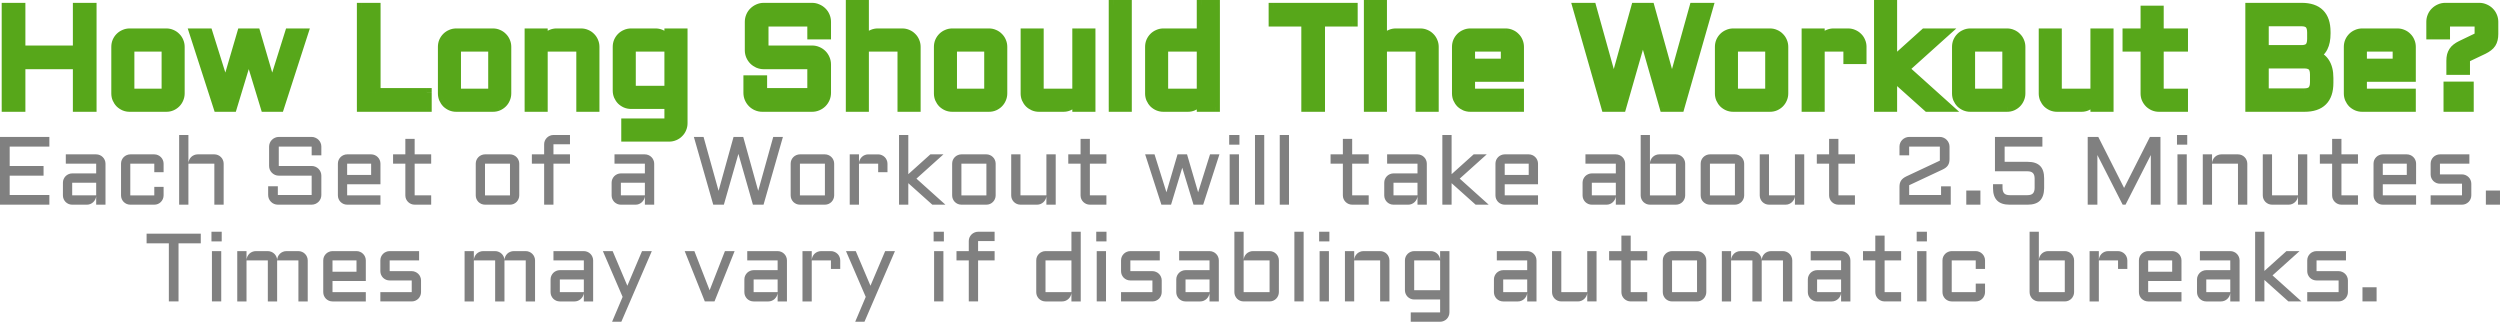 <svg version="1.1" xmlns="http://www.w3.org/2000/svg" xmlns:xlink="http://www.w3.org/1999/xlink" width="284.739" height="36.645" viewBox="0,0,284.739,36.645"><g transform="translate(-97.631,-165.63)"><g data-paper-data="{&quot;isPaintingLayer&quot;:true}" fill-rule="nonzero" stroke="none" stroke-width="1" stroke-linecap="butt" stroke-linejoin="miter" stroke-miterlimit="10" stroke-dasharray="" stroke-dashoffset="0" style="mix-blend-mode: normal"><path d="M108.09,166.493v11.33h-1.62v-4.851h-6.487v4.851h-1.62v-11.33h1.62v4.859h6.487v-4.859zM118.125,176.267c0,0.216 -0.042,0.419 -0.126,0.608c-0.079,0.19 -0.19,0.356 -0.332,0.498c-0.137,0.137 -0.3,0.248 -0.49,0.332c-0.184,0.079 -0.384,0.119 -0.6,0.119h-4.18c-0.211,0 -0.411,-0.039 -0.6,-0.119c-0.19,-0.084 -0.356,-0.195 -0.498,-0.332c-0.137,-0.142 -0.248,-0.308 -0.332,-0.498c-0.079,-0.19 -0.119,-0.392 -0.119,-0.608v-5.302c0,-0.216 0.04,-0.419 0.119,-0.608c0.084,-0.19 0.195,-0.353 0.332,-0.49c0.142,-0.142 0.308,-0.253 0.498,-0.332c0.19,-0.084 0.39,-0.126 0.6,-0.126h4.18c0.216,0 0.416,0.042 0.6,0.126c0.19,0.079 0.353,0.19 0.49,0.332c0.142,0.137 0.253,0.3 0.332,0.49c0.084,0.19 0.126,0.392 0.126,0.608zM112.396,170.965v5.302h4.18v-5.302zM122.47,177.823l-2.718,-8.415h1.572l1.991,6.345l1.857,-6.345h1.588l1.857,6.345l1.991,-6.345h1.572l-2.718,8.415h-1.62l-1.88,-6.179l-1.873,6.179zM140.437,166.493v9.71h5.823v1.62h-7.443v-11.33zM155.323,176.267c0,0.216 -0.042,0.419 -0.126,0.608c-0.079,0.19 -0.19,0.356 -0.332,0.498c-0.137,0.137 -0.3,0.248 -0.49,0.332c-0.184,0.079 -0.385,0.119 -0.601,0.119h-4.18c-0.211,0 -0.411,-0.039 -0.6,-0.119c-0.19,-0.084 -0.356,-0.195 -0.498,-0.332c-0.137,-0.142 -0.247,-0.308 -0.332,-0.498c-0.079,-0.19 -0.118,-0.392 -0.118,-0.608v-5.302c0,-0.216 0.039,-0.419 0.118,-0.608c0.084,-0.19 0.195,-0.353 0.332,-0.49c0.142,-0.142 0.308,-0.253 0.498,-0.332c0.19,-0.084 0.39,-0.126 0.6,-0.126h4.18c0.216,0 0.416,0.042 0.601,0.126c0.19,0.079 0.353,0.19 0.49,0.332c0.142,0.137 0.253,0.3 0.332,0.49c0.084,0.19 0.126,0.392 0.126,0.608zM149.595,170.965v5.302h4.18v-5.302zM165.366,177.823h-1.557v-6.858h-4.338v6.858h-1.549v-8.415h1.549v1.485c0.011,-0.205 0.058,-0.398 0.142,-0.577c0.084,-0.184 0.195,-0.342 0.332,-0.474c0.142,-0.137 0.306,-0.242 0.49,-0.316c0.184,-0.079 0.382,-0.119 0.593,-0.119h2.781c0.216,0 0.419,0.042 0.608,0.126c0.19,0.079 0.353,0.19 0.49,0.332c0.142,0.137 0.253,0.3 0.332,0.49c0.084,0.19 0.126,0.392 0.126,0.608zM167.957,170.965c0,-0.216 0.039,-0.419 0.119,-0.608c0.084,-0.19 0.195,-0.353 0.332,-0.49c0.142,-0.142 0.308,-0.253 0.498,-0.332c0.19,-0.084 0.39,-0.126 0.6,-0.126h2.789c0.205,0 0.4,0.04 0.585,0.119c0.184,0.074 0.345,0.179 0.482,0.316c0.142,0.132 0.255,0.29 0.34,0.474c0.09,0.179 0.137,0.371 0.142,0.577v-1.485h1.557v10.256c0,0.216 -0.042,0.419 -0.126,0.608c-0.079,0.19 -0.19,0.353 -0.332,0.49c-0.137,0.142 -0.3,0.253 -0.49,0.332c-0.19,0.084 -0.392,0.126 -0.608,0.126h-4.914v-1.557h4.914v-2.165h-4.338c-0.211,0 -0.411,-0.039 -0.6,-0.119c-0.19,-0.084 -0.356,-0.195 -0.498,-0.332c-0.137,-0.142 -0.248,-0.308 -0.332,-0.498c-0.079,-0.19 -0.119,-0.392 -0.119,-0.608zM173.843,175.943v-4.978h-4.338v4.978zM184.621,172.972c-0.221,0 -0.432,-0.042 -0.632,-0.126c-0.195,-0.09 -0.366,-0.205 -0.513,-0.348c-0.148,-0.147 -0.263,-0.319 -0.348,-0.514c-0.084,-0.2 -0.126,-0.411 -0.126,-0.632v-3.239c0,-0.221 0.042,-0.429 0.126,-0.624c0.084,-0.2 0.2,-0.371 0.348,-0.514c0.147,-0.147 0.319,-0.263 0.513,-0.348c0.2,-0.09 0.411,-0.134 0.632,-0.134h5.499c0.221,0 0.429,0.045 0.624,0.134c0.2,0.084 0.374,0.2 0.521,0.348c0.148,0.142 0.263,0.313 0.348,0.514c0.084,0.195 0.126,0.403 0.126,0.624v1.462h-1.62v-1.462h-5.499v3.239h5.499c0.221,0 0.429,0.042 0.624,0.126c0.2,0.084 0.374,0.2 0.521,0.348c0.148,0.147 0.263,0.321 0.348,0.521c0.084,0.195 0.126,0.403 0.126,0.624v3.232c0,0.221 -0.042,0.432 -0.126,0.632c-0.084,0.195 -0.2,0.366 -0.348,0.513c-0.147,0.148 -0.321,0.263 -0.521,0.348c-0.195,0.084 -0.403,0.126 -0.624,0.126h-5.657c-0.221,0 -0.432,-0.042 -0.632,-0.126c-0.195,-0.084 -0.366,-0.2 -0.514,-0.348c-0.147,-0.147 -0.263,-0.319 -0.348,-0.513c-0.084,-0.2 -0.126,-0.411 -0.126,-0.632v-1.454h1.62v1.454h5.657v-3.232zM201.948,177.823h-1.557v-6.858h-4.338v6.858h-1.549v-11.654h1.549v4.725c0.011,-0.205 0.058,-0.398 0.142,-0.577c0.084,-0.184 0.195,-0.342 0.332,-0.474c0.142,-0.137 0.306,-0.242 0.49,-0.316c0.184,-0.079 0.382,-0.119 0.593,-0.119h2.781c0.216,0 0.419,0.042 0.608,0.126c0.19,0.079 0.353,0.19 0.49,0.332c0.142,0.137 0.253,0.3 0.332,0.49c0.084,0.19 0.126,0.392 0.126,0.608zM211.816,176.267c0,0.216 -0.042,0.419 -0.126,0.608c-0.079,0.19 -0.19,0.356 -0.332,0.498c-0.137,0.137 -0.3,0.248 -0.49,0.332c-0.184,0.079 -0.384,0.119 -0.6,0.119h-4.18c-0.21,0 -0.411,-0.039 -0.6,-0.119c-0.19,-0.084 -0.356,-0.195 -0.498,-0.332c-0.137,-0.142 -0.247,-0.308 -0.332,-0.498c-0.079,-0.19 -0.119,-0.392 -0.119,-0.608v-5.302c0,-0.216 0.04,-0.419 0.119,-0.608c0.085,-0.19 0.195,-0.353 0.332,-0.49c0.142,-0.142 0.309,-0.253 0.498,-0.332c0.189,-0.084 0.389,-0.126 0.6,-0.126h4.18c0.216,0 0.415,0.042 0.6,0.126c0.19,0.079 0.353,0.19 0.49,0.332c0.142,0.137 0.254,0.3 0.332,0.49c0.084,0.19 0.126,0.392 0.126,0.608zM206.088,170.965v5.302h4.18v-5.302zM214.416,169.409h1.548v6.858h4.338v-6.858h1.557v8.415h-1.557v-1.422c-0.015,0.195 -0.068,0.379 -0.158,0.553c-0.09,0.174 -0.205,0.327 -0.347,0.458c-0.137,0.126 -0.296,0.227 -0.475,0.3c-0.179,0.074 -0.369,0.111 -0.569,0.111h-2.79c-0.21,0 -0.41,-0.039 -0.6,-0.119c-0.19,-0.084 -0.356,-0.195 -0.498,-0.332c-0.137,-0.142 -0.247,-0.308 -0.331,-0.498c-0.079,-0.19 -0.119,-0.392 -0.119,-0.608zM225.999,166.169v11.654h-1.548v-11.654zM228.591,170.965c0,-0.216 0.039,-0.419 0.118,-0.608c0.085,-0.19 0.195,-0.353 0.332,-0.49c0.142,-0.142 0.309,-0.253 0.497,-0.332c0.19,-0.084 0.391,-0.126 0.601,-0.126h4.338v-3.239h1.557v11.654h-1.557v-1.422c-0.016,0.195 -0.068,0.379 -0.158,0.553c-0.09,0.174 -0.206,0.327 -0.348,0.458c-0.137,0.126 -0.294,0.227 -0.474,0.3c-0.179,0.074 -0.369,0.111 -0.569,0.111h-2.79c-0.21,0 -0.411,-0.039 -0.601,-0.119c-0.189,-0.084 -0.355,-0.195 -0.497,-0.332c-0.137,-0.142 -0.247,-0.308 -0.332,-0.498c-0.079,-0.19 -0.118,-0.392 -0.118,-0.608zM230.139,176.267h4.338v-5.302h-4.338zM242.663,166.493h9.063v1.62h-3.722v9.711h-1.619v-9.711h-3.722zM260.954,177.823h-1.557v-6.858h-4.338v6.858h-1.549v-11.654h1.549v4.725c0.01,-0.205 0.057,-0.398 0.142,-0.577c0.084,-0.184 0.194,-0.342 0.331,-0.474c0.142,-0.137 0.305,-0.242 0.49,-0.316c0.184,-0.079 0.382,-0.119 0.593,-0.119h2.781c0.216,0 0.419,0.042 0.608,0.126c0.189,0.079 0.353,0.19 0.49,0.332c0.142,0.137 0.252,0.3 0.331,0.49c0.084,0.19 0.127,0.392 0.127,0.608zM270.664,174.41h-5.571v1.857h5.571v1.557h-5.571c-0.21,0 -0.41,-0.039 -0.6,-0.119c-0.19,-0.084 -0.356,-0.195 -0.498,-0.332c-0.137,-0.142 -0.247,-0.308 -0.331,-0.498c-0.079,-0.19 -0.119,-0.392 -0.119,-0.608v-5.302c0,-0.216 0.04,-0.419 0.119,-0.608c0.084,-0.19 0.194,-0.353 0.331,-0.49c0.142,-0.142 0.309,-0.253 0.498,-0.332c0.19,-0.084 0.389,-0.126 0.6,-0.126h4.014c0.216,0 0.419,0.042 0.608,0.126c0.19,0.079 0.353,0.19 0.49,0.332c0.142,0.137 0.254,0.3 0.332,0.49c0.084,0.19 0.126,0.392 0.126,0.608zM265.093,170.965v1.888h4.014v-1.888zM280.54,177.823l-3.24,-11.33h1.62l2.512,9.015l2.505,-9.015h1.619l2.505,9.015l2.512,-9.015h1.62l-3.24,11.33h-1.778l-2.426,-8.494l-2.434,8.494zM300.767,176.267c0,0.216 -0.042,0.419 -0.126,0.608c-0.079,0.19 -0.19,0.356 -0.332,0.498c-0.136,0.137 -0.3,0.248 -0.49,0.332c-0.184,0.079 -0.384,0.119 -0.6,0.119h-4.18c-0.21,0 -0.411,-0.039 -0.6,-0.119c-0.19,-0.084 -0.356,-0.195 -0.498,-0.332c-0.137,-0.142 -0.247,-0.308 -0.331,-0.498c-0.08,-0.19 -0.119,-0.392 -0.119,-0.608v-5.302c0,-0.216 0.039,-0.419 0.119,-0.608c0.084,-0.19 0.194,-0.353 0.331,-0.49c0.142,-0.142 0.309,-0.253 0.498,-0.332c0.189,-0.084 0.389,-0.126 0.6,-0.126h4.18c0.216,0 0.415,0.042 0.6,0.126c0.19,0.079 0.354,0.19 0.49,0.332c0.142,0.137 0.254,0.3 0.332,0.49c0.084,0.19 0.126,0.392 0.126,0.608zM295.039,170.965v5.302h4.18v-5.302zM304.916,170.965v6.858h-1.549v-8.415h1.549v1.485c0.01,-0.205 0.057,-0.398 0.141,-0.577c0.084,-0.184 0.195,-0.342 0.332,-0.474c0.142,-0.137 0.305,-0.242 0.49,-0.316c0.184,-0.079 0.382,-0.119 0.592,-0.119h1.652c0.216,0 0.416,0.042 0.601,0.126c0.19,0.079 0.355,0.19 0.497,0.332c0.142,0.137 0.254,0.3 0.332,0.49c0.084,0.19 0.126,0.392 0.126,0.608v1.422h-1.557v-1.422zM317.179,177.823l-4.014,-3.595v3.595h-1.549v-11.654h1.549v6.558l3.689,-3.318h2.189l-4.519,4.061l4.844,4.354zM327.773,176.267c0,0.216 -0.042,0.419 -0.126,0.608c-0.079,0.19 -0.189,0.356 -0.331,0.498c-0.137,0.137 -0.301,0.248 -0.49,0.332c-0.184,0.079 -0.385,0.119 -0.601,0.119h-4.18c-0.21,0 -0.41,-0.039 -0.6,-0.119c-0.19,-0.084 -0.356,-0.195 -0.498,-0.332c-0.137,-0.142 -0.247,-0.308 -0.331,-0.498c-0.08,-0.19 -0.119,-0.392 -0.119,-0.608v-5.302c0,-0.216 0.039,-0.419 0.119,-0.608c0.084,-0.19 0.194,-0.353 0.331,-0.49c0.142,-0.142 0.309,-0.253 0.498,-0.332c0.19,-0.084 0.389,-0.126 0.6,-0.126h4.18c0.216,0 0.416,0.042 0.601,0.126c0.189,0.079 0.353,0.19 0.49,0.332c0.142,0.137 0.252,0.3 0.331,0.49c0.084,0.19 0.126,0.392 0.126,0.608zM322.045,170.965v5.302h4.18v-5.302zM330.373,169.409h1.549v6.858h4.338v-6.858h1.557v8.415h-1.557v-1.422c-0.016,0.195 -0.069,0.379 -0.159,0.553c-0.09,0.174 -0.205,0.327 -0.347,0.458c-0.137,0.126 -0.296,0.227 -0.475,0.3c-0.179,0.074 -0.368,0.111 -0.569,0.111h-2.789c-0.211,0 -0.411,-0.039 -0.601,-0.119c-0.19,-0.084 -0.356,-0.195 -0.497,-0.332c-0.137,-0.142 -0.248,-0.308 -0.332,-0.498c-0.079,-0.19 -0.119,-0.392 -0.119,-0.608zM339.918,169.409h2.054v-2.592h1.557v2.592h2.765v1.557h-2.765v5.302h2.765v1.557h-2.765c-0.21,0 -0.411,-0.039 -0.601,-0.119c-0.189,-0.084 -0.355,-0.195 -0.497,-0.332c-0.142,-0.142 -0.256,-0.308 -0.34,-0.498c-0.079,-0.19 -0.119,-0.392 -0.119,-0.608v-5.302h-2.054zM361.282,171.913c0.237,0.074 0.453,0.179 0.648,0.316c0.195,0.137 0.361,0.313 0.497,0.529c0.137,0.211 0.243,0.461 0.316,0.751c0.074,0.29 0.111,0.622 0.111,0.996v0.569c0,1.833 -0.917,2.75 -2.75,2.75h-6.202v-11.33h5.878c1.833,0 2.75,0.919 2.75,2.757v0.205c0,0.637 -0.104,1.159 -0.309,1.564c-0.2,0.4 -0.513,0.698 -0.941,0.893zM355.491,172.885v3.35h4.566c0.427,0 0.735,-0.1 0.925,-0.3c0.19,-0.2 0.285,-0.514 0.285,-0.94v-0.877c0,-0.432 -0.095,-0.745 -0.285,-0.94c-0.19,-0.195 -0.497,-0.292 -0.925,-0.292zM355.491,168.081v3.224h4.353c0.391,-0.016 0.67,-0.121 0.838,-0.316c0.174,-0.2 0.261,-0.506 0.261,-0.917v-0.743c0,-0.432 -0.095,-0.748 -0.285,-0.948c-0.19,-0.2 -0.498,-0.3 -0.925,-0.3zM372.241,174.41h-5.57v1.857h5.57v1.557h-5.57c-0.211,0 -0.411,-0.039 -0.601,-0.119c-0.19,-0.084 -0.356,-0.195 -0.497,-0.332c-0.137,-0.142 -0.248,-0.308 -0.332,-0.498c-0.079,-0.19 -0.119,-0.392 -0.119,-0.608v-5.302c0,-0.216 0.04,-0.419 0.119,-0.608c0.084,-0.19 0.195,-0.353 0.332,-0.49c0.141,-0.142 0.307,-0.253 0.497,-0.332c0.19,-0.084 0.389,-0.126 0.601,-0.126h4.013c0.216,0 0.419,0.042 0.608,0.126c0.19,0.079 0.353,0.19 0.49,0.332c0.142,0.137 0.254,0.3 0.332,0.49c0.084,0.19 0.126,0.392 0.126,0.608zM366.672,170.965v1.888h4.013v-1.888zM376.8,172.545c0,-0.221 0.022,-0.419 0.064,-0.593c0.047,-0.174 0.115,-0.329 0.205,-0.466c0.09,-0.137 0.206,-0.261 0.348,-0.371c0.147,-0.116 0.318,-0.221 0.513,-0.316l2.085,-1.003v-1.683h-3.879v1.462h-1.619v-1.462c0,-0.221 0.042,-0.429 0.126,-0.624c0.084,-0.2 0.2,-0.371 0.347,-0.514c0.148,-0.147 0.318,-0.263 0.513,-0.348c0.201,-0.09 0.411,-0.134 0.632,-0.134h3.879c0.221,0 0.429,0.045 0.625,0.134c0.2,0.084 0.374,0.2 0.521,0.348c0.148,0.142 0.263,0.313 0.347,0.514c0.085,0.195 0.127,0.403 0.127,0.624v1.391c0,0.221 -0.022,0.419 -0.064,0.593c-0.042,0.174 -0.108,0.332 -0.197,0.474c-0.09,0.137 -0.208,0.261 -0.356,0.371c-0.141,0.111 -0.313,0.216 -0.513,0.316l-2.094,0.996v1.367h-1.612zM376.477,175.461h2.363v2.362h-2.363z" fill="#57a71a"/><path d="M108.09,165.954h0.539v0.539h-0.539zM108.629,177.823v0.539h-0.539v-0.539zM106.47,178.363h-0.539v-0.539h0.539zM106.47,172.433h0.539v0.539h-0.539zM99.444,172.972v-0.539h0.539v0.539zM100.523,177.823v0.539h-0.539v-0.539zM98.364,178.363h-0.539v-0.539h0.539zM97.824,166.493v-0.539h0.539v0.539zM99.983,165.954h0.539v0.539h-0.539zM99.983,171.892h-0.539v-0.539h0.539zM107.01,171.352v0.539h-0.539v-0.539zM105.931,166.493v-0.539h0.539v0.539zM108.629,166.493v11.33h-1.079v-11.33zM108.09,178.363h-1.62v-1.079h1.62zM105.931,177.823v-4.851h1.079v4.851zM106.47,173.511h-6.487v-1.079h6.487zM100.523,172.972v4.851h-1.079v-4.851zM99.983,178.363h-1.62v-1.079h1.62zM97.824,177.823v-11.33h1.079v11.33zM98.364,165.954h1.62v1.079h-1.62zM100.523,166.493v4.859h-1.079v-4.859zM99.983,170.813h6.487v1.079h-6.487zM105.931,171.352v-4.859h1.079v4.859zM106.47,165.954h1.62v1.079h-1.62zM117.5,176.668l0.005,-0.012l0.493,0.219zM117.395,178.198l-0.007,0.003l-0.213,-0.496zM111.588,178.203l-0.012,-0.005l0.219,-0.493zM110.924,177.762l-0.007,-0.007l-0.007,-0.007l0.388,-0.374zM110.473,177.094l-0.005,-0.012l0.498,-0.208zM110.468,170.149l0.005,-0.012l0.493,0.219zM112.015,170.028l-0.012,0.005l-0.207,-0.498zM116.969,170.033l-0.008,-0.004l-0.008,-0.004l0.224,-0.491zM117.292,170.255l-0.007,-0.007l-0.007,-0.007l0.388,-0.374zM117.505,170.576l-0.005,-0.012l0.498,-0.208zM111.857,170.965v-0.539h0.539v0.539zM112.396,176.806h-0.539v-0.539h0.539zM117.115,176.267v0.539h-0.539v-0.539zM116.576,170.426h0.539v0.539h-0.539zM118.664,176.267c0,0.288 -0.057,0.566 -0.173,0.828l-0.986,-0.438c0.052,-0.118 0.08,-0.246 0.08,-0.389zM118.496,177.083c-0.105,0.253 -0.255,0.479 -0.448,0.672l-0.763,-0.763c0.091,-0.091 0.163,-0.198 0.215,-0.324zM118.048,177.754c-0.187,0.187 -0.406,0.334 -0.652,0.443l-0.438,-0.986c0.133,-0.059 0.241,-0.133 0.328,-0.22zM117.389,178.201c-0.257,0.11 -0.53,0.162 -0.813,0.162v-1.079c0.149,0 0.276,-0.027 0.388,-0.075zM116.576,178.363h-4.18v-1.079h4.18zM112.396,178.363c-0.28,0 -0.551,-0.053 -0.808,-0.16l0.415,-0.996c0.122,0.051 0.252,0.077 0.393,0.077zM111.577,178.198c-0.244,-0.108 -0.463,-0.254 -0.653,-0.436l0.748,-0.777c0.095,0.091 0.208,0.167 0.343,0.227zM110.909,177.747c-0.183,-0.19 -0.328,-0.409 -0.436,-0.653l0.986,-0.438c0.06,0.135 0.136,0.248 0.228,0.343zM110.468,177.083c-0.108,-0.259 -0.16,-0.532 -0.16,-0.816h1.079c0,0.149 0.027,0.28 0.077,0.401zM110.308,176.267v-5.302h1.079v5.302zM110.308,170.965c0,-0.283 0.052,-0.557 0.16,-0.816l0.996,0.415c-0.05,0.121 -0.077,0.252 -0.077,0.401zM110.473,170.138c0.109,-0.246 0.256,-0.465 0.443,-0.652l0.763,0.763c-0.087,0.087 -0.161,0.194 -0.22,0.328zM110.917,169.486c0.193,-0.193 0.418,-0.343 0.672,-0.448l0.415,0.996c-0.126,0.053 -0.233,0.124 -0.324,0.215zM111.577,169.042c0.26,-0.115 0.535,-0.173 0.82,-0.173v1.079c-0.136,0 -0.262,0.027 -0.381,0.08zM112.396,168.869h4.18v1.079h-4.18zM116.576,168.869c0.288,0 0.565,0.057 0.825,0.175l-0.448,0.981c-0.11,-0.05 -0.233,-0.078 -0.376,-0.078zM117.384,169.037c0.255,0.106 0.481,0.258 0.671,0.456l-0.777,0.748c-0.084,-0.087 -0.185,-0.156 -0.309,-0.208zM118.04,169.478c0.198,0.19 0.349,0.416 0.456,0.671l-0.996,0.415c-0.052,-0.124 -0.121,-0.225 -0.208,-0.309zM118.491,170.138c0.116,0.261 0.173,0.539 0.173,0.827h-1.079c0,-0.144 -0.028,-0.271 -0.08,-0.389zM118.664,170.965v5.302h-1.079v-5.302zM112.936,170.965v5.302h-1.079v-5.302zM112.396,175.727h4.18v1.079h-4.18zM116.037,176.267v-5.302h1.079v5.302zM116.576,171.505h-4.18v-1.079h4.18zM122.47,178.363h-0.393l-0.121,-0.374l0.513,-0.166zM119.239,169.574l-0.228,-0.705h0.741v0.539zM121.325,168.869h0.396l0.119,0.378l-0.515,0.162zM123.833,175.905l-0.5,1.707l-0.533,-1.697l0.515,-0.161zM124.655,169.257l0.113,-0.388h0.404v0.539zM126.76,168.869h0.404l0.113,0.388l-0.518,0.151zM129.132,175.915l-0.533,1.697l-0.5,-1.707l0.518,-0.151zM130.094,169.247l0.119,-0.378h0.396v0.539zM132.181,168.869h0.741l-0.228,0.705l-0.513,-0.166zM129.976,177.989l-0.121,0.374h-0.393v-0.539zM127.843,178.363h-0.4l-0.116,-0.382l0.516,-0.157zM125.446,171.488l0.515,-1.7l0.517,1.699l-0.516,0.157zM124.606,177.98l-0.116,0.383h-0.4v-0.539zM121.957,177.989l-2.718,-8.415l1.027,-0.332l2.718,8.415zM119.752,168.869h1.572v1.079h-1.572zM121.839,169.247l1.991,6.345l-1.029,0.323l-1.991,-6.345zM122.798,175.602l1.857,-6.345l1.035,0.303l-1.857,6.345zM125.172,168.869h1.588v1.079h-1.588zM127.278,169.257l1.857,6.345l-1.035,0.303l-1.857,-6.345zM128.103,175.592l1.991,-6.345l1.029,0.323l-1.991,6.345zM130.608,168.869h1.572v1.079h-1.572zM132.694,169.574l-2.718,8.415l-1.027,-0.332l2.718,-8.415zM129.463,178.363h-1.62v-1.079h1.62zM127.327,177.98l-1.881,-6.179l1.032,-0.314l1.881,6.179zM126.479,171.801l-1.873,6.179l-1.032,-0.313l1.873,-6.179zM124.09,178.363h-1.62v-1.079h1.62zM140.437,165.954h0.539v0.539h-0.539zM140.437,176.743h-0.539v-0.539h0.539zM146.261,175.664h0.539v0.539h-0.539zM146.8,177.823v0.539h-0.539v-0.539zM138.818,178.363h-0.539v-0.539h0.539zM138.278,166.493v-0.539h0.539v0.539zM140.977,166.493v9.71h-1.079v-9.71zM140.437,175.664h5.823v1.079h-5.823zM146.8,176.204v1.62h-1.079v-1.62zM146.261,178.363h-7.443v-1.079h7.443zM138.278,177.823v-11.33h1.079v11.33zM138.818,165.954h1.62v1.079h-1.62zM154.699,176.668l0.005,-0.012l0.493,0.219zM154.594,178.198l-0.007,0.003l-0.212,-0.496zM148.787,178.203l-0.012,-0.005l0.219,-0.493zM148.122,177.762l-0.007,-0.007l-0.007,-0.007l0.388,-0.374zM147.672,177.094l-0.005,-0.012l0.498,-0.208zM147.667,170.149l0.005,-0.012l0.493,0.219zM149.213,170.028l-0.012,0.005l-0.207,-0.498zM154.168,170.033l-0.009,-0.004l-0.008,-0.004l0.224,-0.491zM154.491,170.255l-0.007,-0.007l-0.007,-0.007l0.389,-0.374zM154.704,170.576l-0.005,-0.012l0.498,-0.208zM149.055,170.965v-0.539h0.539v0.539zM149.595,176.806h-0.539v-0.539h0.539zM154.314,176.267v0.539h-0.539v-0.539zM153.775,170.426h0.539v0.539h-0.539zM155.863,176.267c0,0.288 -0.057,0.566 -0.173,0.828l-0.986,-0.438c0.052,-0.118 0.08,-0.246 0.08,-0.389zM155.695,177.083c-0.105,0.253 -0.255,0.479 -0.448,0.672l-0.763,-0.763c0.091,-0.091 0.163,-0.198 0.215,-0.324zM155.246,177.754c-0.187,0.187 -0.406,0.334 -0.652,0.443l-0.438,-0.986c0.133,-0.059 0.241,-0.133 0.328,-0.22zM154.587,178.201c-0.257,0.11 -0.53,0.162 -0.813,0.162v-1.079c0.149,0 0.276,-0.027 0.388,-0.075zM153.775,178.363h-4.18v-1.079h4.18zM149.595,178.363c-0.28,0 -0.551,-0.053 -0.808,-0.16l0.415,-0.996c0.122,0.051 0.252,0.077 0.393,0.077zM148.775,178.198c-0.244,-0.108 -0.463,-0.254 -0.653,-0.436l0.748,-0.777c0.095,0.091 0.207,0.167 0.343,0.227zM148.108,177.747c-0.183,-0.19 -0.328,-0.409 -0.436,-0.653l0.986,-0.438c0.06,0.135 0.136,0.248 0.228,0.343zM147.667,177.083c-0.108,-0.259 -0.16,-0.532 -0.16,-0.816h1.079c0,0.149 0.027,0.28 0.077,0.401zM147.507,176.267v-5.302h1.079v5.302zM147.507,170.965c0,-0.283 0.052,-0.557 0.16,-0.816l0.996,0.415c-0.05,0.121 -0.077,0.252 -0.077,0.401zM147.672,170.138c0.109,-0.246 0.256,-0.465 0.443,-0.652l0.763,0.763c-0.087,0.087 -0.161,0.194 -0.22,0.328zM148.115,169.486c0.193,-0.193 0.418,-0.343 0.672,-0.448l0.415,0.996c-0.126,0.053 -0.232,0.124 -0.324,0.215zM148.775,169.042c0.26,-0.115 0.535,-0.173 0.82,-0.173v1.079c-0.136,0 -0.262,0.027 -0.381,0.08zM149.595,168.869h4.18v1.079h-4.18zM153.775,168.869c0.288,0 0.565,0.057 0.825,0.175l-0.448,0.981c-0.11,-0.05 -0.232,-0.078 -0.376,-0.078zM154.583,169.037c0.255,0.106 0.481,0.258 0.671,0.456l-0.777,0.748c-0.084,-0.087 -0.185,-0.156 -0.309,-0.208zM155.239,169.478c0.198,0.19 0.349,0.416 0.456,0.671l-0.996,0.415c-0.052,-0.124 -0.121,-0.225 -0.208,-0.309zM155.69,170.138c0.116,0.261 0.173,0.539 0.173,0.827h-1.079c0,-0.144 -0.028,-0.271 -0.08,-0.389zM155.863,170.965v5.302h-1.079v-5.302zM150.134,170.965v5.302h-1.079v-5.302zM149.595,175.727h4.18v1.079h-4.18zM153.235,176.267v-5.302h1.079v5.302zM153.775,171.505h-4.18v-1.079h4.18zM165.905,177.823v0.539h-0.539v-0.539zM163.809,178.363h-0.539v-0.539h0.539zM163.809,170.426h0.539v0.539h-0.539zM158.932,170.965v-0.539h0.539v0.539zM160.011,177.823v0.539h-0.539v-0.539zM157.923,178.363h-0.539v-0.539h0.539zM157.383,169.409v-0.539h0.539v0.539zM159.471,168.869h0.539v0.539h-0.539zM160.01,170.922l-1.078,-0.028h0.539zM160.104,170.542l-0.002,0.005l-0.488,-0.23zM160.32,170.232l-0,0l-0.374,-0.389zM160.648,170.023l-0.012,0.005l-0.2,-0.501zM164.21,170.033l-0.012,-0.005l0.219,-0.493zM164.533,170.255l-0.007,-0.007l-0.007,-0.007l0.389,-0.374zM164.746,170.576l-0.005,-0.012l0.498,-0.208zM165.366,178.363h-1.557v-1.079h1.557zM163.27,177.823v-6.858h1.079v6.858zM163.809,171.505h-4.338v-1.079h4.338zM160.011,170.965v6.858h-1.079v-6.858zM159.471,178.363h-1.549v-1.079h1.549zM157.383,177.823v-8.415h1.079v8.415zM157.923,168.869h1.549v1.079h-1.549zM160.011,169.409v1.485h-1.079v-1.485zM158.933,170.866c0.014,-0.273 0.078,-0.534 0.193,-0.779l0.976,0.459c-0.053,0.113 -0.084,0.237 -0.092,0.375zM159.123,170.093c0.111,-0.242 0.259,-0.457 0.449,-0.639l0.748,0.778c-0.085,0.082 -0.157,0.183 -0.215,0.31zM159.571,169.455c0.193,-0.186 0.415,-0.329 0.664,-0.428l0.401,1.002c-0.12,0.048 -0.224,0.115 -0.316,0.204zM160.223,169.031c0.255,-0.109 0.525,-0.162 0.805,-0.162v1.079c-0.141,0 -0.266,0.026 -0.38,0.075zM161.028,168.869h2.781v1.079h-2.781zM163.809,168.869c0.288,0 0.566,0.057 0.827,0.173l-0.438,0.986c-0.118,-0.052 -0.246,-0.08 -0.389,-0.08zM164.625,169.037c0.255,0.106 0.481,0.258 0.671,0.456l-0.777,0.748c-0.084,-0.087 -0.185,-0.156 -0.309,-0.208zM165.281,169.478c0.198,0.19 0.349,0.416 0.456,0.671l-0.996,0.415c-0.052,-0.124 -0.121,-0.225 -0.208,-0.309zM165.732,170.138c0.116,0.261 0.173,0.539 0.173,0.827h-1.079c0,-0.144 -0.028,-0.271 -0.08,-0.389zM165.905,170.965v6.858h-1.079v-6.858zM167.578,170.149l0.005,-0.012l0.493,0.219zM169.124,170.028l-0.012,0.005l-0.208,-0.498zM172.679,170.028l-0.012,-0.005l0.213,-0.496zM172.995,170.239l-0.008,-0.007l-0.007,-0.007l0.381,-0.381zM173.219,170.559l-0.004,-0.008l-0.004,-0.009l0.491,-0.224zM174.383,170.894l-1.079,0.014l0.539,-0.014zM173.304,169.409v-0.539h0.539v0.539zM175.4,168.869h0.539v0.539h-0.539zM174.776,180.065l0.005,-0.012l0.493,0.219zM174.553,180.388l0.007,-0.007l0.007,-0.007l0.374,0.389zM174.233,180.602l0.012,-0.005l0.208,0.498zM168.929,181.76h-0.539v-0.539h0.539zM168.39,179.664v-0.539h0.539v0.539zM174.383,179.664v0.539h-0.539v-0.539zM173.843,176.96h0.539v0.539h-0.539zM168.698,177.879l-0.012,-0.005l0.219,-0.493zM168.033,177.438l-0.007,-0.007l-0.007,-0.007l0.389,-0.374zM167.583,176.77l-0.005,-0.012l0.498,-0.208zM174.383,175.943v0.539h-0.539v-0.539zM173.843,170.426h0.539v0.539h-0.539zM168.966,170.965v-0.539h0.539v0.539zM169.506,176.482h-0.539v-0.539h0.539zM167.418,170.965c0,-0.283 0.052,-0.557 0.16,-0.816l0.996,0.415c-0.05,0.121 -0.077,0.252 -0.077,0.401zM167.583,170.138c0.109,-0.246 0.256,-0.465 0.443,-0.652l0.763,0.763c-0.087,0.087 -0.161,0.194 -0.22,0.328zM168.026,169.486c0.193,-0.193 0.419,-0.343 0.672,-0.448l0.415,0.996c-0.126,0.053 -0.232,0.124 -0.324,0.215zM168.686,169.042c0.26,-0.115 0.535,-0.173 0.82,-0.173v1.079c-0.136,0 -0.262,0.027 -0.381,0.08zM169.506,168.869h2.789v1.079h-2.789zM172.295,168.869c0.277,0 0.544,0.054 0.797,0.162l-0.425,0.992c-0.116,-0.05 -0.238,-0.075 -0.372,-0.075zM173.08,169.026c0.25,0.1 0.473,0.246 0.663,0.435l-0.763,0.763c-0.084,-0.084 -0.183,-0.149 -0.301,-0.197zM173.728,169.447c0.197,0.182 0.351,0.399 0.464,0.646l-0.981,0.449c-0.056,-0.123 -0.128,-0.221 -0.216,-0.303zM174.184,170.076c0.126,0.252 0.192,0.522 0.199,0.804l-1.078,0.028c-0.003,-0.129 -0.032,-0.243 -0.085,-0.349zM173.304,170.894v-1.485h1.079v1.485zM173.843,168.869h1.557v1.079h-1.557zM175.939,169.409v10.256h-1.079v-10.256zM175.939,179.664c0,0.288 -0.057,0.566 -0.173,0.828l-0.986,-0.438c0.052,-0.118 0.08,-0.246 0.08,-0.389zM175.772,180.48c-0.106,0.255 -0.258,0.481 -0.456,0.671l-0.748,-0.777c0.087,-0.084 0.156,-0.184 0.208,-0.309zM175.33,181.137c-0.19,0.198 -0.416,0.349 -0.671,0.456l-0.415,-0.996c0.124,-0.052 0.225,-0.121 0.309,-0.208zM174.671,181.587c-0.261,0.116 -0.539,0.173 -0.828,0.173v-1.079c0.144,0 0.272,-0.028 0.389,-0.08zM173.843,181.76h-4.914v-1.079h4.914zM168.39,181.221v-1.557h1.079v1.557zM168.929,179.125h4.914v1.079h-4.914zM173.304,179.664v-2.165h1.079v2.165zM173.843,178.039h-4.338v-1.079h4.338zM169.506,178.039c-0.28,0 -0.551,-0.053 -0.808,-0.16l0.415,-0.996c0.122,0.051 0.252,0.077 0.393,0.077zM168.686,177.874c-0.244,-0.108 -0.463,-0.254 -0.653,-0.436l0.748,-0.777c0.095,0.091 0.207,0.167 0.343,0.227zM168.019,177.423c-0.183,-0.19 -0.328,-0.409 -0.436,-0.653l0.986,-0.438c0.06,0.135 0.136,0.248 0.227,0.343zM167.578,176.759c-0.108,-0.259 -0.16,-0.532 -0.16,-0.816h1.079c0,0.149 0.027,0.28 0.077,0.401zM167.418,175.943v-4.978h1.079v4.978zM173.304,175.943v-4.978h1.079v4.978zM173.843,171.505h-4.338v-1.079h4.338zM170.045,170.965v4.978h-1.079v-4.978zM169.506,175.404h4.338v1.079h-4.338zM183.779,173.343l-0.008,-0.003l-0.008,-0.004l0.225,-0.49zM183.101,172.886l-0.007,-0.007l0.381,-0.381zM182.632,172.199l-0.002,-0.005l0.497,-0.209zM183.624,167.698l-0.002,0.005l-0.495,-0.214zM183.856,167.357l-0.007,0.007l-0.374,-0.388zM184.209,167.12l-0.006,0.003l-0.214,-0.495zM190.535,167.125l-0.008,-0.003l-0.008,-0.004l0.225,-0.49zM190.891,167.363l-0.007,-0.007l0.381,-0.381zM191.118,167.703l-0.002,-0.005l0.497,-0.209zM192.279,169.575v0.539h-0.539v-0.539zM190.12,170.114h-0.539v-0.539h0.539zM190.12,167.573h0.539v0.539h-0.539zM184.081,168.113v-0.539h0.539v0.539zM184.621,171.892h-0.539v-0.539h0.539zM190.535,171.976l-0.005,-0.002l0.214,-0.495zM191.118,172.562l-0.002,-0.005l0.497,-0.209zM192.11,177.045l-0.002,0.005l-0.495,-0.214zM190.53,177.202l0.005,-0.002l0.209,0.497zM183.621,178.194l-0.005,-0.002l0.214,-0.495zM182.474,177.05l-0.002,-0.005l0.497,-0.209zM182.303,174.75v-0.539h0.539v0.539zM184.463,174.21h0.539v0.539h-0.539zM184.463,176.743h-0.539v-0.539h0.539zM190.659,176.204v0.539h-0.539v-0.539zM190.12,172.433h0.539v0.539h-0.539zM184.621,173.511c-0.292,0 -0.574,-0.056 -0.841,-0.169l0.419,-0.994c0.133,0.056 0.272,0.084 0.423,0.084zM183.763,173.336c-0.247,-0.114 -0.47,-0.263 -0.663,-0.45l0.749,-0.777c0.102,0.098 0.222,0.18 0.364,0.246zM183.094,172.879c-0.196,-0.196 -0.35,-0.425 -0.461,-0.681l0.99,-0.428c0.058,0.134 0.135,0.248 0.234,0.346zM182.63,172.194c-0.113,-0.268 -0.169,-0.55 -0.169,-0.841h1.079c0,0.151 0.028,0.29 0.084,0.423zM182.462,171.352v-3.239h1.079v3.239zM182.462,168.113c0,-0.292 0.056,-0.573 0.171,-0.838l0.99,0.428c-0.054,0.124 -0.082,0.259 -0.082,0.41zM182.63,167.279c0.111,-0.263 0.267,-0.497 0.47,-0.693l0.749,0.777c-0.092,0.088 -0.167,0.198 -0.225,0.335zM183.094,166.594c0.196,-0.196 0.425,-0.351 0.681,-0.461l0.428,0.99c-0.134,0.058 -0.248,0.135 -0.346,0.234zM183.768,166.135c0.27,-0.121 0.556,-0.181 0.852,-0.181v1.079c-0.146,0 -0.282,0.029 -0.412,0.087zM184.621,165.954h5.499v1.079h-5.499zM190.12,165.954c0.296,0 0.582,0.061 0.849,0.184l-0.45,0.98c-0.122,-0.056 -0.253,-0.085 -0.399,-0.085zM190.953,166.13c0.262,0.11 0.495,0.265 0.694,0.463l-0.763,0.763c-0.096,-0.096 -0.211,-0.174 -0.349,-0.232zM191.64,166.587c0.203,0.196 0.359,0.429 0.47,0.693l-0.994,0.419c-0.058,-0.137 -0.133,-0.246 -0.225,-0.335zM192.108,167.275c0.115,0.265 0.171,0.547 0.171,0.838h-1.079c0,-0.151 -0.028,-0.286 -0.082,-0.41zM192.279,168.113v1.462h-1.079v-1.462zM191.74,170.114h-1.62v-1.079h1.62zM189.58,169.575v-1.462h1.079v1.462zM190.12,168.652h-5.499v-1.079h5.499zM185.16,168.113v3.239h-1.079v-3.239zM184.621,170.813h5.499v1.079h-5.499zM190.12,170.813c0.292,0 0.573,0.056 0.838,0.171l-0.428,0.99c-0.124,-0.054 -0.259,-0.082 -0.41,-0.082zM190.953,170.982c0.262,0.11 0.495,0.265 0.694,0.463l-0.763,0.763c-0.096,-0.096 -0.211,-0.174 -0.349,-0.232zM191.647,171.445c0.199,0.199 0.353,0.432 0.463,0.694l-0.994,0.419c-0.058,-0.139 -0.136,-0.253 -0.232,-0.349zM192.108,172.134c0.115,0.265 0.171,0.547 0.171,0.838h-1.079c0,-0.151 -0.028,-0.286 -0.082,-0.41zM192.279,172.972v3.232h-1.079v-3.232zM192.279,176.204c0,0.292 -0.056,0.574 -0.169,0.841l-0.994,-0.419c0.056,-0.133 0.084,-0.272 0.084,-0.423zM192.108,177.05c-0.111,0.256 -0.265,0.484 -0.461,0.681l-0.763,-0.763c0.098,-0.098 0.176,-0.213 0.234,-0.346zM191.647,177.731c-0.199,0.199 -0.432,0.353 -0.694,0.463l-0.419,-0.994c0.139,-0.058 0.253,-0.136 0.349,-0.232zM190.958,178.192c-0.265,0.115 -0.547,0.171 -0.838,0.171v-1.079c0.151,0 0.286,-0.028 0.41,-0.082zM190.12,178.363h-5.657v-1.079h5.657zM184.463,178.363c-0.292,0 -0.574,-0.056 -0.841,-0.169l0.419,-0.994c0.133,0.056 0.272,0.084 0.423,0.084zM183.616,178.192c-0.256,-0.111 -0.484,-0.265 -0.681,-0.461l0.763,-0.763c0.098,0.098 0.213,0.176 0.346,0.234zM182.936,177.731c-0.196,-0.196 -0.35,-0.425 -0.461,-0.681l0.99,-0.428c0.058,0.134 0.135,0.248 0.234,0.346zM182.472,177.045c-0.113,-0.268 -0.169,-0.55 -0.169,-0.841h1.079c0,0.151 0.028,0.29 0.084,0.423zM182.303,176.204v-1.454h1.079v1.454zM182.843,174.21h1.62v1.079h-1.62zM185.002,174.75v1.454h-1.079v-1.454zM184.463,175.664h5.657v1.079h-5.657zM189.58,176.204v-3.232h1.079v3.232zM190.12,173.511h-5.499v-1.079h5.499zM202.487,177.823v0.539h-0.539v-0.539zM200.391,178.363h-0.539v-0.539h0.539zM200.391,170.426h0.539v0.539h-0.539zM195.514,170.965v-0.539h0.539v0.539zM196.593,177.823v0.539h-0.539v-0.539zM194.505,178.363h-0.539v-0.539h0.539zM193.966,166.169v-0.539h0.539v0.539zM196.054,165.63h0.539v0.539h-0.539zM196.592,170.922l-1.078,-0.028h0.539zM196.686,170.542l-0.002,0.005l-0.488,-0.23zM196.902,170.232l-0,0l-0.374,-0.389zM197.23,170.023l-0.012,0.005l-0.2,-0.501zM200.792,170.033l-0.012,-0.005l0.219,-0.493zM201.116,170.255l-0.007,-0.007l-0.007,-0.007l0.389,-0.374zM201.329,170.576l-0.005,-0.012l0.498,-0.208zM201.948,178.363h-1.557v-1.079h1.557zM199.852,177.823v-6.858h1.079v6.858zM200.391,171.505h-4.338v-1.079h4.338zM196.593,170.965v6.858h-1.079v-6.858zM196.054,178.363h-1.549v-1.079h1.549zM193.966,177.823v-11.654h1.079v11.654zM194.505,165.63h1.549v1.079h-1.549zM196.593,166.169v4.725h-1.079v-4.725zM195.515,170.866c0.014,-0.273 0.078,-0.534 0.193,-0.779l0.976,0.459c-0.053,0.113 -0.085,0.237 -0.092,0.375zM195.705,170.093c0.111,-0.242 0.26,-0.457 0.449,-0.639l0.748,0.778c-0.085,0.082 -0.157,0.183 -0.215,0.31zM196.154,169.455c0.193,-0.186 0.415,-0.329 0.664,-0.428l0.401,1.002c-0.12,0.048 -0.224,0.115 -0.316,0.204zM196.805,169.031c0.255,-0.109 0.525,-0.162 0.805,-0.162v1.079c-0.141,0 -0.266,0.026 -0.38,0.075zM197.61,168.869h2.781v1.079h-2.781zM200.391,168.869c0.288,0 0.566,0.057 0.828,0.173l-0.438,0.986c-0.118,-0.052 -0.246,-0.08 -0.389,-0.08zM201.207,169.037c0.255,0.106 0.481,0.258 0.671,0.456l-0.777,0.748c-0.084,-0.087 -0.184,-0.156 -0.309,-0.208zM201.864,169.478c0.198,0.19 0.349,0.416 0.456,0.671l-0.996,0.415c-0.052,-0.124 -0.121,-0.225 -0.208,-0.309zM202.314,170.138c0.116,0.261 0.173,0.539 0.173,0.827h-1.079c0,-0.144 -0.028,-0.271 -0.08,-0.389zM202.487,170.965v6.858h-1.079v-6.858zM211.193,176.668l0.004,-0.012l0.493,0.219zM211.087,178.198l-0.006,0.003l-0.213,-0.496zM205.28,178.203l-0.012,-0.005l0.22,-0.493zM204.616,177.762l-0.007,-0.007l-0.007,-0.007l0.388,-0.374zM204.165,177.094l-0.005,-0.012l0.498,-0.208zM204.16,170.149l0.005,-0.012l0.493,0.219zM205.707,170.028l-0.012,0.005l-0.207,-0.498zM210.661,170.033l-0.009,-0.004l-0.009,-0.004l0.224,-0.491zM210.984,170.255l-0.008,-0.007l-0.008,-0.007l0.388,-0.374zM211.197,170.576l-0.005,-0.012l0.498,-0.208zM205.548,170.965v-0.539h0.539v0.539zM206.088,176.806h-0.539v-0.539h0.539zM210.808,176.267v0.539h-0.539v-0.539zM210.268,170.426h0.539v0.539h-0.539zM212.356,176.267c0,0.288 -0.056,0.566 -0.173,0.828l-0.986,-0.438c0.053,-0.118 0.08,-0.246 0.08,-0.389zM212.188,177.083c-0.106,0.253 -0.256,0.479 -0.449,0.672l-0.763,-0.763c0.092,-0.091 0.163,-0.198 0.216,-0.324zM211.74,177.754c-0.187,0.187 -0.407,0.334 -0.653,0.443l-0.438,-0.986c0.134,-0.059 0.241,-0.133 0.328,-0.22zM211.08,178.201c-0.257,0.11 -0.53,0.162 -0.812,0.162v-1.079c0.148,0 0.275,-0.027 0.387,-0.075zM210.268,178.363h-4.18v-1.079h4.18zM206.088,178.363c-0.279,0 -0.55,-0.053 -0.808,-0.16l0.415,-0.996c0.122,0.051 0.251,0.077 0.393,0.077zM205.268,178.198c-0.244,-0.108 -0.463,-0.254 -0.652,-0.436l0.748,-0.777c0.095,0.091 0.207,0.167 0.343,0.227zM204.601,177.747c-0.183,-0.19 -0.328,-0.409 -0.436,-0.653l0.985,-0.438c0.06,0.135 0.137,0.248 0.228,0.343zM204.16,177.083c-0.108,-0.259 -0.16,-0.532 -0.16,-0.816h1.079c0,0.149 0.026,0.28 0.077,0.401zM204,176.267v-5.302h1.079v5.302zM204,170.965c0,-0.283 0.052,-0.557 0.16,-0.816l0.996,0.415c-0.051,0.121 -0.077,0.252 -0.077,0.401zM204.165,170.138c0.109,-0.246 0.256,-0.465 0.443,-0.652l0.763,0.763c-0.087,0.087 -0.162,0.194 -0.221,0.328zM204.608,169.486c0.194,-0.193 0.418,-0.343 0.671,-0.448l0.415,0.996c-0.126,0.053 -0.233,0.124 -0.324,0.215zM205.268,169.042c0.26,-0.115 0.535,-0.173 0.82,-0.173v1.079c-0.136,0 -0.262,0.027 -0.381,0.08zM206.088,168.869h4.18v1.079h-4.18zM210.268,168.869c0.288,0 0.565,0.057 0.824,0.175l-0.449,0.981c-0.109,-0.05 -0.232,-0.078 -0.375,-0.078zM211.076,169.037c0.255,0.106 0.48,0.258 0.671,0.456l-0.778,0.748c-0.083,-0.087 -0.184,-0.156 -0.309,-0.208zM211.732,169.478c0.197,0.19 0.35,0.416 0.456,0.671l-0.996,0.415c-0.052,-0.124 -0.122,-0.225 -0.208,-0.309zM212.183,170.138c0.117,0.261 0.173,0.539 0.173,0.827h-1.079c0,-0.144 -0.027,-0.271 -0.08,-0.389zM212.356,170.965v5.302h-1.079v-5.302zM206.627,170.965v5.302h-1.079v-5.302zM206.088,175.727h4.18v1.079h-4.18zM209.729,176.267v-5.302h1.079v5.302zM210.268,171.505h-4.18v-1.079h4.18zM213.877,169.409v-0.539h0.539v0.539zM215.964,168.869h0.539v0.539h-0.539zM215.964,176.806h-0.539v-0.539h0.539zM220.841,176.267v0.539h-0.539v-0.539zM219.762,169.409v-0.539h0.539v0.539zM221.858,168.869h0.539v0.539h-0.539zM222.398,177.823v0.539h-0.539v-0.539zM220.302,178.363h-0.539v-0.539h0.539zM219.765,176.358l1.077,0.044h-0.539zM220.163,177.808v0.001l-0.366,-0.396zM215.157,178.203l-0.012,-0.005l0.219,-0.493zM214.493,177.762l-0.008,-0.007l-0.008,-0.007l0.388,-0.374zM214.042,177.094l-0.005,-0.012l0.498,-0.208zM214.416,168.869h1.548v1.079h-1.548zM216.503,169.409v6.858h-1.079v-6.858zM215.964,175.727h4.338v1.079h-4.338zM219.762,176.267v-6.858h1.079v6.858zM220.302,168.869h1.557v1.079h-1.557zM222.398,169.409v8.415h-1.079v-8.415zM221.858,178.363h-1.557v-1.079h1.557zM219.762,177.823v-1.422h1.079v1.422zM220.84,176.445c-0.022,0.266 -0.094,0.519 -0.217,0.757l-0.959,-0.494c0.057,-0.111 0.091,-0.226 0.1,-0.35zM220.623,177.201c-0.118,0.229 -0.272,0.432 -0.461,0.607l-0.732,-0.791c0.096,-0.089 0.174,-0.191 0.234,-0.309zM220.163,177.809c-0.186,0.172 -0.399,0.306 -0.634,0.403l-0.411,-0.998c0.122,-0.05 0.225,-0.117 0.314,-0.198zM219.528,178.212c-0.247,0.102 -0.506,0.151 -0.775,0.151v-1.079c0.132,0 0.251,-0.024 0.364,-0.07zM218.754,178.363h-2.79v-1.079h2.79zM215.964,178.363c-0.279,0 -0.55,-0.053 -0.807,-0.16l0.414,-0.996c0.122,0.051 0.251,0.077 0.393,0.077zM215.145,178.198c-0.244,-0.108 -0.464,-0.254 -0.653,-0.436l0.748,-0.777c0.095,0.091 0.208,0.167 0.343,0.227zM214.477,177.747c-0.182,-0.19 -0.328,-0.409 -0.436,-0.653l0.986,-0.438c0.059,0.135 0.136,0.248 0.228,0.343zM214.036,177.083c-0.108,-0.259 -0.16,-0.532 -0.16,-0.816h1.079c0,0.149 0.027,0.28 0.077,0.401zM213.877,176.267v-6.858h1.079v6.858zM225.999,165.63h0.539v0.539h-0.539zM226.538,177.823v0.539h-0.539v-0.539zM224.451,178.363h-0.539v-0.539h0.539zM223.911,166.169v-0.539h0.539v0.539zM226.538,166.169v11.654h-1.079v-11.654zM225.999,178.363h-1.548v-1.079h1.548zM223.911,177.823v-11.654h1.079v11.654zM224.451,165.63h1.548v1.079h-1.548zM228.211,170.149l0.004,-0.012l0.493,0.219zM229.758,170.028l-0.012,0.005l-0.208,-0.498zM235.016,169.409v0.539h-0.539v-0.539zM233.937,166.169v-0.539h0.539v0.539zM236.033,165.63h0.539v0.539h-0.539zM236.573,177.823v0.539h-0.539v-0.539zM234.477,178.363h-0.539v-0.539h0.539zM233.94,176.358l1.077,0.044h-0.539zM234.338,177.808l-0.001,0.001l-0.366,-0.396zM229.331,178.203l-0.012,-0.005l0.219,-0.493zM228.667,177.762l-0.008,-0.007l-0.006,-0.007l0.388,-0.374zM228.217,177.094l-0.005,-0.012l0.497,-0.208zM230.139,176.806h-0.539v-0.539h0.539zM235.016,176.267v0.539h-0.539v-0.539zM234.477,170.426h0.539v0.539h-0.539zM229.6,170.965v-0.539h0.539v0.539zM228.052,170.965c0,-0.283 0.052,-0.557 0.16,-0.816l0.996,0.415c-0.051,0.121 -0.077,0.252 -0.077,0.401zM228.217,170.138c0.109,-0.246 0.256,-0.465 0.442,-0.652l0.764,0.763c-0.087,0.087 -0.162,0.194 -0.221,0.328zM228.659,169.486c0.193,-0.193 0.419,-0.343 0.672,-0.448l0.415,0.996c-0.126,0.053 -0.233,0.124 -0.324,0.215zM229.319,169.042c0.26,-0.115 0.535,-0.173 0.82,-0.173v1.079c-0.136,0 -0.262,0.027 -0.381,0.08zM230.139,168.869h4.338v1.079h-4.338zM233.937,169.409v-3.239h1.079v3.239zM234.477,165.63h1.557v1.079h-1.557zM236.573,166.169v11.654h-1.079v-11.654zM236.033,178.363h-1.557v-1.079h1.557zM233.937,177.823v-1.422h1.079v1.422zM235.014,176.445c-0.022,0.266 -0.094,0.519 -0.216,0.757l-0.959,-0.494c0.057,-0.111 0.09,-0.226 0.1,-0.35zM234.798,177.201c-0.118,0.229 -0.272,0.432 -0.461,0.607l-0.732,-0.791c0.095,-0.089 0.174,-0.191 0.234,-0.309zM234.337,177.809c-0.186,0.172 -0.398,0.306 -0.634,0.403l-0.41,-0.998c0.122,-0.05 0.225,-0.117 0.313,-0.198zM233.702,178.212c-0.246,0.102 -0.506,0.151 -0.773,0.151v-1.079c0.132,0 0.251,-0.024 0.364,-0.07zM232.929,178.363h-2.79v-1.079h2.79zM230.139,178.363c-0.279,0 -0.551,-0.053 -0.808,-0.16l0.415,-0.996c0.122,0.051 0.251,0.077 0.393,0.077zM229.319,178.198c-0.244,-0.108 -0.463,-0.254 -0.653,-0.436l0.749,-0.777c0.095,0.091 0.207,0.167 0.343,0.227zM228.653,177.747c-0.182,-0.19 -0.328,-0.409 -0.436,-0.653l0.985,-0.438c0.06,0.135 0.137,0.248 0.228,0.343zM228.211,177.083c-0.108,-0.259 -0.16,-0.532 -0.16,-0.816h1.079c0,0.149 0.026,0.28 0.077,0.401zM228.052,176.267v-5.302h1.079v5.302zM230.139,175.727h4.338v1.079h-4.338zM233.937,176.267v-5.302h1.079v5.302zM234.477,171.505h-4.338v-1.079h4.338zM230.678,170.965v5.302h-1.079v-5.302zM242.123,166.493v-0.539h0.539v0.539zM251.725,165.954h0.539v0.539h-0.539zM252.265,168.113v0.539h-0.539v-0.539zM247.464,168.113v-0.539h0.539v0.539zM248.543,177.823v0.539h-0.539v-0.539zM246.384,178.363h-0.539v-0.539h0.539zM246.384,167.573h0.539v0.539h-0.539zM242.663,168.652h-0.539v-0.539h0.539zM242.663,165.954h9.063v1.079h-9.063zM252.265,166.493v1.62h-1.079v-1.62zM251.725,168.652h-3.722v-1.079h3.722zM248.543,168.113v9.711h-1.079v-9.711zM248.004,178.363h-1.619v-1.079h1.619zM245.845,177.823v-9.711h1.079v9.711zM246.384,168.652h-3.722v-1.079h3.722zM242.123,168.113v-1.62h1.079v1.62zM261.494,177.823v0.539h-0.539v-0.539zM259.398,178.363h-0.539v-0.539h0.539zM259.398,170.426h0.539v0.539h-0.539zM254.52,170.965v-0.539h0.539v0.539zM255.599,177.823v0.539h-0.539v-0.539zM253.511,178.363h-0.539v-0.539h0.539zM252.971,166.169v-0.539h0.539v0.539zM255.06,165.63h0.539v0.539h-0.539zM255.598,170.922l-1.078,-0.028h0.539zM255.692,170.542l-0.002,0.005l-0.488,-0.23zM255.908,170.232v0l-0.374,-0.389zM256.236,170.023l-0.012,0.005l-0.201,-0.501zM259.798,170.033l-0.011,-0.005l0.219,-0.493zM260.121,170.255l-0.008,-0.007l-0.006,-0.007l0.388,-0.374zM260.334,170.576l-0.004,-0.012l0.497,-0.208zM260.954,178.363h-1.557v-1.079h1.557zM258.858,177.823v-6.858h1.079v6.858zM259.398,171.505h-4.338v-1.079h4.338zM255.599,170.965v6.858h-1.079v-6.858zM255.06,178.363h-1.549v-1.079h1.549zM252.971,177.823v-11.654h1.079v11.654zM253.511,165.63h1.549v1.079h-1.549zM255.599,166.169v4.725h-1.079v-4.725zM254.52,170.866c0.014,-0.273 0.078,-0.534 0.193,-0.779l0.976,0.459c-0.053,0.113 -0.084,0.237 -0.092,0.375zM254.711,170.093c0.11,-0.242 0.259,-0.457 0.449,-0.639l0.748,0.778c-0.085,0.082 -0.158,0.183 -0.216,0.31zM255.159,169.455c0.193,-0.186 0.415,-0.329 0.665,-0.428l0.4,1.002c-0.12,0.048 -0.224,0.115 -0.316,0.204zM255.811,169.031c0.256,-0.109 0.525,-0.162 0.806,-0.162v1.079c-0.142,0 -0.266,0.026 -0.381,0.075zM256.616,168.869h2.781v1.079h-2.781zM259.398,168.869c0.288,0 0.565,0.057 0.827,0.173l-0.438,0.986c-0.119,-0.052 -0.246,-0.08 -0.389,-0.08zM260.213,169.037c0.255,0.106 0.481,0.258 0.671,0.456l-0.777,0.748c-0.084,-0.087 -0.184,-0.156 -0.31,-0.208zM260.87,169.478c0.197,0.19 0.348,0.416 0.455,0.671l-0.996,0.415c-0.052,-0.124 -0.122,-0.225 -0.208,-0.309zM261.32,170.138c0.117,0.261 0.174,0.539 0.174,0.827h-1.079c0,-0.144 -0.028,-0.271 -0.081,-0.389zM261.494,170.965v6.858h-1.079v-6.858zM271.204,174.41v0.539h-0.539v-0.539zM264.554,174.41v-0.539h0.539v0.539zM265.093,176.806h-0.539v-0.539h0.539zM270.664,175.727h0.539v0.539h-0.539zM271.204,177.823v0.539h-0.539v-0.539zM264.285,178.203l-0.011,-0.005l0.219,-0.493zM263.622,177.762l-0.008,-0.007l-0.008,-0.007l0.388,-0.374zM263.171,177.094l-0.005,-0.012l0.498,-0.208zM263.166,170.149l0.005,-0.012l0.493,0.219zM264.713,170.028l-0.012,0.005l-0.207,-0.498zM269.509,170.033l-0.012,-0.005l0.219,-0.493zM269.831,170.255l-0.006,-0.007l-0.008,-0.007l0.388,-0.374zM270.045,170.576l-0.005,-0.012l0.498,-0.208zM264.554,170.965v-0.539h0.539v0.539zM265.093,173.393h-0.539v-0.539h0.539zM269.647,172.854v0.539h-0.539v-0.539zM269.108,170.426h0.539v0.539h-0.539zM270.664,174.949h-5.571v-1.079h5.571zM265.633,174.41v1.857h-1.079v-1.857zM265.093,175.727h5.571v1.079h-5.571zM271.204,176.267v1.557h-1.079v-1.557zM270.664,178.363h-5.571v-1.079h5.571zM265.093,178.363c-0.279,0 -0.55,-0.053 -0.808,-0.16l0.415,-0.996c0.122,0.051 0.251,0.077 0.393,0.077zM264.275,178.198c-0.244,-0.108 -0.464,-0.254 -0.653,-0.436l0.748,-0.777c0.095,0.091 0.208,0.167 0.343,0.227zM263.607,177.747c-0.182,-0.19 -0.328,-0.409 -0.436,-0.653l0.986,-0.438c0.059,0.135 0.136,0.248 0.228,0.343zM263.166,177.083c-0.108,-0.259 -0.16,-0.532 -0.16,-0.816h1.079c0,0.149 0.027,0.28 0.077,0.401zM263.006,176.267v-5.302h1.079v5.302zM263.006,170.965c0,-0.283 0.052,-0.557 0.16,-0.816l0.996,0.415c-0.05,0.121 -0.077,0.252 -0.077,0.401zM263.171,170.138c0.109,-0.246 0.256,-0.465 0.443,-0.652l0.763,0.763c-0.087,0.087 -0.161,0.194 -0.22,0.328zM263.614,169.486c0.193,-0.193 0.419,-0.343 0.671,-0.448l0.415,0.996c-0.126,0.053 -0.232,0.124 -0.324,0.215zM264.275,169.042c0.259,-0.115 0.534,-0.173 0.819,-0.173v1.079c-0.136,0 -0.261,0.027 -0.381,0.08zM265.093,168.869h4.014v1.079h-4.014zM269.108,168.869c0.288,0 0.566,0.057 0.827,0.173l-0.438,0.986c-0.118,-0.052 -0.246,-0.08 -0.389,-0.08zM269.923,169.037c0.256,0.106 0.481,0.258 0.671,0.456l-0.777,0.748c-0.083,-0.087 -0.184,-0.156 -0.309,-0.208zM270.58,169.478c0.197,0.19 0.35,0.416 0.455,0.671l-0.996,0.415c-0.052,-0.124 -0.121,-0.225 -0.208,-0.309zM271.031,170.138c0.115,0.261 0.173,0.539 0.173,0.827h-1.079c0,-0.144 -0.028,-0.271 -0.08,-0.389zM271.204,170.965v3.445h-1.079v-3.445zM265.633,170.965v1.888h-1.079v-1.888zM265.093,172.314h4.014v1.079h-4.014zM268.568,172.854v-1.888h1.079v1.888zM269.108,171.505h-4.014v-1.079h4.014zM280.54,178.363h-0.407l-0.111,-0.391l0.518,-0.148zM276.783,166.641l-0.197,-0.688h0.715v0.539zM278.921,165.954h0.41l0.109,0.395l-0.519,0.145zM281.954,175.653l-0.519,1.868l-0.521,-1.867l0.52,-0.145zM283.418,166.349l0.11,-0.395h0.41v0.539zM285.558,165.954h0.41l0.11,0.395l-0.52,0.144zM288.583,175.653l-0.521,1.867l-0.519,-1.868l0.52,-0.144zM290.055,166.348l0.11,-0.395h0.41v0.539zM292.195,165.954h0.715l-0.197,0.688l-0.518,-0.148zM289.474,177.972l-0.111,0.391h-0.407v-0.539zM287.178,178.363h-0.408l-0.111,-0.391l0.519,-0.148zM284.233,169.181l0.52,-1.813l0.518,1.813l-0.519,0.148zM282.837,177.972l-0.112,0.391h-0.407v-0.539zM280.023,177.972l-3.24,-11.33l1.037,-0.297l3.24,11.33zM277.301,165.954h1.62v1.079h-1.62zM279.44,166.348l2.514,9.015l-1.04,0.29l-2.512,-9.015zM280.914,175.364l2.505,-9.015l1.039,0.289l-2.504,9.015zM283.938,165.954h1.619v1.079h-1.619zM286.078,166.349l2.505,9.015l-1.04,0.289l-2.505,-9.015zM287.543,175.364l2.512,-9.015l1.04,0.29l-2.512,9.015zM290.575,165.954h1.62v1.079h-1.62zM292.713,166.641l-3.24,11.33l-1.037,-0.296l3.24,-11.33zM288.956,178.363h-1.778v-1.079h1.778zM286.659,177.971l-2.426,-8.494l1.038,-0.296l2.425,8.494zM285.271,169.478l-2.434,8.494l-1.037,-0.297l2.433,-8.494zM282.318,178.363h-1.778v-1.079h1.778zM300.144,176.668l0.004,-0.012l0.493,0.219zM300.038,178.198l-0.006,0.003l-0.213,-0.496zM294.231,178.203l-0.012,-0.005l0.22,-0.493zM293.567,177.762l-0.006,-0.007l-0.008,-0.007l0.388,-0.374zM293.117,177.094l-0.005,-0.012l0.498,-0.208zM293.111,170.149l0.005,-0.012l0.493,0.219zM294.658,170.028l-0.012,0.005l-0.207,-0.498zM299.612,170.033l-0.009,-0.004l-0.008,-0.004l0.223,-0.491zM299.936,170.255l-0.008,-0.007l-0.008,-0.007l0.388,-0.374zM300.148,170.576l-0.005,-0.012l0.498,-0.208zM294.5,170.965v-0.539h0.539v0.539zM295.039,176.806h-0.539v-0.539h0.539zM299.759,176.267v0.539h-0.539v-0.539zM299.219,170.426h0.539v0.539h-0.539zM301.307,176.267c0,0.288 -0.056,0.566 -0.173,0.828l-0.986,-0.438c0.053,-0.118 0.08,-0.246 0.08,-0.389zM301.139,177.083c-0.106,0.253 -0.256,0.479 -0.449,0.672l-0.763,-0.763c0.092,-0.091 0.163,-0.198 0.216,-0.324zM300.691,177.754c-0.187,0.187 -0.407,0.334 -0.653,0.443l-0.438,-0.986c0.134,-0.059 0.241,-0.133 0.328,-0.22zM300.032,178.201c-0.256,0.11 -0.53,0.162 -0.812,0.162v-1.079c0.148,0 0.275,-0.027 0.387,-0.075zM299.219,178.363h-4.18v-1.079h4.18zM295.039,178.363c-0.279,0 -0.55,-0.053 -0.808,-0.16l0.415,-0.996c0.122,0.051 0.251,0.077 0.393,0.077zM294.22,178.198c-0.245,-0.108 -0.464,-0.254 -0.654,-0.436l0.749,-0.777c0.095,0.091 0.207,0.167 0.343,0.227zM293.552,177.747c-0.182,-0.19 -0.328,-0.409 -0.436,-0.653l0.985,-0.438c0.06,0.135 0.137,0.248 0.228,0.343zM293.111,177.083c-0.108,-0.259 -0.16,-0.532 -0.16,-0.816h1.079c0,0.149 0.027,0.28 0.077,0.401zM292.952,176.267v-5.302h1.079v5.302zM292.952,170.965c0,-0.283 0.052,-0.557 0.16,-0.816l0.996,0.415c-0.05,0.121 -0.077,0.252 -0.077,0.401zM293.117,170.138c0.109,-0.246 0.256,-0.465 0.443,-0.652l0.763,0.763c-0.087,0.087 -0.162,0.194 -0.221,0.328zM293.56,169.486c0.193,-0.193 0.419,-0.343 0.671,-0.448l0.415,0.996c-0.126,0.053 -0.233,0.124 -0.324,0.215zM294.22,169.042c0.259,-0.115 0.534,-0.173 0.819,-0.173v1.079c-0.136,0 -0.261,0.027 -0.381,0.08zM295.039,168.869h4.18v1.079h-4.18zM299.219,168.869c0.288,0 0.565,0.057 0.824,0.175l-0.448,0.981c-0.11,-0.05 -0.233,-0.078 -0.376,-0.078zM300.027,169.037c0.255,0.106 0.48,0.258 0.671,0.456l-0.778,0.748c-0.083,-0.087 -0.184,-0.156 -0.309,-0.208zM300.683,169.478c0.197,0.19 0.35,0.416 0.456,0.671l-0.996,0.415c-0.052,-0.124 -0.122,-0.225 -0.208,-0.309zM301.134,170.138c0.117,0.261 0.173,0.539 0.173,0.827h-1.079c0,-0.144 -0.027,-0.271 -0.08,-0.389zM301.307,170.965v5.302h-1.079v-5.302zM295.578,170.965v5.302h-1.079v-5.302zM295.039,175.727h4.18v1.079h-4.18zM298.68,176.267v-5.302h1.079v5.302zM299.219,171.505h-4.18v-1.079h4.18zM304.377,170.965v-0.539h0.539v0.539zM305.456,177.823v0.539h-0.539v-0.539zM303.367,178.363h-0.539v-0.539h0.539zM302.828,169.409v-0.539h0.539v0.539zM304.916,168.869h0.539v0.539h-0.539zM305.455,170.922l-1.078,-0.028h0.539zM305.548,170.542l-0.002,0.005l-0.489,-0.23zM305.764,170.232v0l-0.374,-0.389zM306.092,170.023l-0.012,0.005l-0.201,-0.501zM308.516,170.033l-0.008,-0.004l-0.009,-0.004l0.224,-0.491zM308.847,170.255l-0.006,-0.007l0.381,-0.381zM309.061,170.576l-0.005,-0.012l0.498,-0.208zM310.219,172.387v0.539h-0.539v-0.539zM308.123,172.927h-0.539v-0.539h0.539zM308.123,170.426h0.539v0.539h-0.539zM305.456,170.965v6.858h-1.079v-6.858zM304.916,178.363h-1.549v-1.079h1.549zM302.828,177.823v-8.415h1.079v8.415zM303.367,168.869h1.549v1.079h-1.549zM305.456,169.409v1.485h-1.079v-1.485zM304.377,170.866c0.014,-0.273 0.078,-0.534 0.193,-0.779l0.976,0.459c-0.054,0.113 -0.085,0.237 -0.092,0.375zM304.568,170.093c0.11,-0.242 0.259,-0.457 0.448,-0.639l0.749,0.778c-0.085,0.082 -0.158,0.183 -0.216,0.31zM305.015,169.455c0.193,-0.186 0.415,-0.329 0.663,-0.428l0.401,1.002c-0.121,0.048 -0.224,0.115 -0.316,0.204zM305.667,169.031c0.255,-0.109 0.525,-0.162 0.805,-0.162v1.079c-0.141,0 -0.265,0.026 -0.38,0.075zM306.472,168.869h1.652v1.079h-1.652zM308.123,168.869c0.288,0 0.565,0.057 0.825,0.175l-0.449,0.981c-0.11,-0.05 -0.233,-0.078 -0.376,-0.078zM308.931,169.037c0.254,0.106 0.479,0.255 0.672,0.448l-0.763,0.763c-0.092,-0.091 -0.198,-0.163 -0.325,-0.215zM309.596,169.478c0.197,0.19 0.35,0.416 0.455,0.671l-0.996,0.415c-0.052,-0.124 -0.121,-0.225 -0.208,-0.309zM310.047,170.138c0.115,0.261 0.173,0.539 0.173,0.827h-1.079c0,-0.144 -0.028,-0.271 -0.08,-0.389zM310.219,170.965v1.422h-1.079v-1.422zM309.68,172.927h-1.557v-1.079h1.557zM307.584,172.387v-1.422h1.079v1.422zM308.123,171.505h-3.207v-1.079h3.207zM317.179,178.363h-0.206l-0.154,-0.138l0.36,-0.402zM312.625,174.228v-1.207l0.9,0.805l-0.36,0.402zM313.704,177.823v0.539h-0.539v-0.539zM311.615,178.363h-0.539v-0.539h0.539zM311.076,166.169v-0.539h0.539v0.539zM313.165,165.63h0.539v0.539h-0.539zM313.525,173.128l-0.9,0.809v-1.211h0.539zM316.494,169.008l0.154,-0.138h0.206v0.539zM319.043,168.869h1.408l-1.047,0.941l-0.36,-0.401zM314.163,173.871l-0.447,-0.401l0.447,-0.401l0.36,0.401zM319.728,177.422l1.046,0.941h-1.407v-0.539zM316.818,178.225l-4.014,-3.595l0.721,-0.804l4.013,3.595zM313.704,174.228v3.595h-1.079v-3.595zM313.165,178.363h-1.549v-1.079h1.549zM311.076,177.823v-11.654h1.079v11.654zM311.615,165.63h1.549v1.079h-1.549zM313.704,166.169v6.558h-1.079v-6.558zM312.804,172.326l3.689,-3.318l0.722,0.802l-3.69,3.318zM316.854,168.869h2.189v1.079h-2.189zM319.403,169.81l-4.519,4.061l-0.721,-0.802l4.519,-4.061zM314.884,173.069l4.844,4.353l-0.722,0.802l-4.843,-4.354zM319.367,178.363h-2.189v-1.079h2.189zM327.15,176.668l0.004,-0.012l0.493,0.219zM327.045,178.198l-0.006,0.003l-0.213,-0.496zM321.237,178.203l-0.011,-0.005l0.219,-0.493zM320.574,177.762l-0.008,-0.007l-0.008,-0.007l0.388,-0.374zM320.123,177.094l-0.005,-0.012l0.498,-0.208zM320.117,170.149l0.005,-0.012l0.493,0.219zM321.664,170.028l-0.012,0.005l-0.207,-0.498zM326.618,170.033l-0.009,-0.004l-0.008,-0.004l0.224,-0.491zM326.942,170.255l-0.008,-0.007l-0.006,-0.007l0.388,-0.374zM327.154,170.576l-0.004,-0.012l0.497,-0.208zM321.506,170.965v-0.539h0.539v0.539zM322.045,176.806h-0.539v-0.539h0.539zM326.765,176.267v0.539h-0.539v-0.539zM326.225,170.426h0.539v0.539h-0.539zM328.313,176.267c0,0.288 -0.056,0.566 -0.173,0.828l-0.986,-0.438c0.053,-0.118 0.08,-0.246 0.08,-0.389zM328.145,177.083c-0.106,0.253 -0.256,0.479 -0.449,0.672l-0.763,-0.763c0.092,-0.091 0.163,-0.198 0.216,-0.324zM327.697,177.754c-0.187,0.187 -0.407,0.334 -0.652,0.443l-0.439,-0.986c0.134,-0.059 0.242,-0.133 0.328,-0.22zM327.039,178.201c-0.257,0.11 -0.53,0.162 -0.813,0.162v-1.079c0.149,0 0.276,-0.027 0.388,-0.075zM326.225,178.363h-4.18v-1.079h4.18zM322.045,178.363c-0.279,0 -0.55,-0.053 -0.808,-0.16l0.415,-0.996c0.122,0.051 0.251,0.077 0.393,0.077zM321.226,178.198c-0.245,-0.108 -0.464,-0.254 -0.653,-0.436l0.748,-0.777c0.095,0.091 0.208,0.167 0.343,0.227zM320.558,177.747c-0.182,-0.19 -0.328,-0.409 -0.436,-0.653l0.986,-0.438c0.059,0.135 0.136,0.248 0.228,0.343zM320.117,177.083c-0.108,-0.259 -0.16,-0.532 -0.16,-0.816h1.079c0,0.149 0.027,0.28 0.077,0.401zM319.958,176.267v-5.302h1.079v5.302zM319.958,170.965c0,-0.283 0.052,-0.557 0.16,-0.816l0.996,0.415c-0.05,0.121 -0.077,0.252 -0.077,0.401zM320.123,170.138c0.109,-0.246 0.256,-0.465 0.443,-0.652l0.763,0.763c-0.087,0.087 -0.161,0.194 -0.22,0.328zM320.566,169.486c0.193,-0.193 0.419,-0.343 0.671,-0.448l0.415,0.996c-0.126,0.053 -0.232,0.124 -0.324,0.215zM321.226,169.042c0.259,-0.115 0.534,-0.173 0.819,-0.173v1.079c-0.136,0 -0.261,0.027 -0.381,0.08zM322.045,168.869h4.18v1.079h-4.18zM326.225,168.869c0.288,0 0.565,0.057 0.824,0.175l-0.448,0.981c-0.11,-0.05 -0.233,-0.078 -0.376,-0.078zM327.033,169.037c0.255,0.106 0.48,0.258 0.671,0.456l-0.777,0.748c-0.084,-0.087 -0.186,-0.156 -0.31,-0.208zM327.689,169.478c0.198,0.19 0.35,0.416 0.456,0.671l-0.996,0.415c-0.052,-0.124 -0.122,-0.225 -0.208,-0.309zM328.14,170.138c0.117,0.261 0.173,0.539 0.173,0.827h-1.079c0,-0.144 -0.027,-0.271 -0.08,-0.389zM328.313,170.965v5.302h-1.079v-5.302zM322.584,170.965v5.302h-1.079v-5.302zM322.045,175.727h4.18v1.079h-4.18zM325.686,176.267v-5.302h1.079v5.302zM326.225,171.505h-4.18v-1.079h4.18zM329.834,169.409v-0.539h0.539v0.539zM331.922,168.869h0.539v0.539h-0.539zM331.922,176.806h-0.539v-0.539h0.539zM336.799,176.267v0.539h-0.539v-0.539zM335.721,169.409v-0.539h0.539v0.539zM337.817,168.869h0.539v0.539h-0.539zM338.356,177.823v0.539h-0.539v-0.539zM336.26,178.363h-0.539v-0.539h0.539zM335.722,176.358l1.078,0.044h-0.539zM336.121,177.808l-0.001,0.001l-0.366,-0.396zM331.114,178.203l-0.012,-0.005l0.219,-0.493zM330.45,177.762l-0.008,-0.007l-0.008,-0.007l0.389,-0.374zM329.999,177.094l-0.005,-0.012l0.498,-0.208zM330.373,168.869h1.549v1.079h-1.549zM332.462,169.409v6.858h-1.079v-6.858zM331.922,175.727h4.338v1.079h-4.338zM335.721,176.267v-6.858h1.079v6.858zM336.26,168.869h1.557v1.079h-1.557zM338.356,169.409v8.415h-1.079v-8.415zM337.817,178.363h-1.557v-1.079h1.557zM335.721,177.823v-1.422h1.079v1.422zM336.797,176.445c-0.022,0.266 -0.094,0.519 -0.216,0.757l-0.959,-0.494c0.056,-0.111 0.09,-0.226 0.099,-0.35zM336.581,177.201c-0.119,0.229 -0.272,0.432 -0.461,0.607l-0.734,-0.791c0.096,-0.089 0.174,-0.191 0.235,-0.309zM336.12,177.809c-0.186,0.172 -0.398,0.306 -0.634,0.403l-0.411,-0.998c0.122,-0.05 0.225,-0.117 0.314,-0.198zM335.485,178.212c-0.247,0.102 -0.506,0.151 -0.775,0.151v-1.079c0.133,0 0.252,-0.024 0.364,-0.07zM334.711,178.363h-2.789v-1.079h2.789zM331.922,178.363c-0.28,0 -0.551,-0.053 -0.808,-0.16l0.414,-0.996c0.123,0.051 0.252,0.077 0.394,0.077zM331.102,178.198c-0.244,-0.108 -0.463,-0.254 -0.653,-0.436l0.748,-0.777c0.095,0.091 0.208,0.167 0.343,0.227zM330.435,177.747c-0.182,-0.19 -0.327,-0.409 -0.436,-0.653l0.986,-0.438c0.06,0.135 0.136,0.248 0.228,0.343zM329.993,177.083c-0.107,-0.259 -0.16,-0.532 -0.16,-0.816h1.079c0,0.149 0.027,0.28 0.078,0.401zM329.834,176.267v-6.858h1.079v6.858zM339.379,169.409v-0.539h0.539v0.539zM342.511,169.409v0.539h-0.539v-0.539zM341.433,166.817v-0.539h0.539v0.539zM343.529,166.278h0.539v0.539h-0.539zM343.529,169.948h-0.539v-0.539h0.539zM346.294,168.869h0.539v0.539h-0.539zM346.833,170.965v0.539h-0.539v-0.539zM342.989,170.965v-0.539h0.539v0.539zM343.529,176.806h-0.539v-0.539h0.539zM346.294,175.727h0.539v0.539h-0.539zM346.833,177.823v0.539h-0.539v-0.539zM342.721,178.203l-0.012,-0.005l0.219,-0.493zM342.056,177.762l-0.008,-0.007l0.382,-0.381zM341.598,177.094l-0.005,-0.012l0.498,-0.208zM341.972,170.426h0.539v0.539h-0.539zM339.918,171.505h-0.539v-0.539h0.539zM339.918,168.869h2.054v1.079h-2.054zM341.433,169.409v-2.592h1.079v2.592zM341.972,166.278h1.557v1.079h-1.557zM344.068,166.817v2.592h-1.079v-2.592zM343.529,168.869h2.765v1.079h-2.765zM346.833,169.409v1.557h-1.079v-1.557zM346.294,171.505h-2.765v-1.079h2.765zM344.068,170.965v5.302h-1.079v-5.302zM343.529,175.727h2.765v1.079h-2.765zM346.833,176.267v1.557h-1.079v-1.557zM346.294,178.363h-2.765v-1.079h2.765zM343.529,178.363c-0.28,0 -0.551,-0.053 -0.808,-0.16l0.415,-0.996c0.122,0.051 0.251,0.077 0.393,0.077zM342.709,178.198c-0.244,-0.108 -0.463,-0.254 -0.653,-0.436l0.749,-0.777c0.095,0.091 0.207,0.167 0.342,0.227zM342.049,177.754c-0.19,-0.191 -0.341,-0.412 -0.451,-0.66l0.986,-0.438c0.058,0.131 0.134,0.242 0.228,0.336zM341.592,177.083c-0.108,-0.259 -0.16,-0.532 -0.16,-0.816h1.079c0,0.149 0.027,0.28 0.077,0.401zM341.433,176.267v-5.302h1.079v5.302zM341.972,171.505h-2.054v-1.079h2.054zM339.379,170.965v-1.557h1.079v1.557zM361.122,172.428l-1.347,-0.419l1.284,-0.586l0.223,0.491zM361.976,173.053l-0.003,-0.005l0.455,-0.289zM353.903,178.363h-0.539v-0.539h0.539zM353.364,166.493v-0.539h0.539v0.539zM361.741,170.779l0.001,-0.003l0.481,0.244zM354.952,172.885v-0.539h0.539v0.539zM355.491,176.775h-0.539v-0.539h0.539zM360.591,175.564l0.392,0.371zM354.952,168.081v-0.539h0.539v0.539zM355.491,171.844h-0.539v-0.539h0.539zM359.867,171.844l-0.011,0h-0.012v-0.539zM360.274,170.636v-0.001l0.408,0.354zM361.443,171.398c0.288,0.09 0.556,0.219 0.798,0.39l-0.62,0.883c-0.148,-0.103 -0.313,-0.185 -0.498,-0.242zM362.241,171.788c0.257,0.181 0.47,0.41 0.643,0.682l-0.912,0.578c-0.101,-0.161 -0.219,-0.284 -0.352,-0.377zM362.881,172.465c0.174,0.268 0.301,0.575 0.386,0.912l-1.045,0.266c-0.061,-0.243 -0.147,-0.437 -0.246,-0.59zM363.267,173.376c0.087,0.342 0.127,0.72 0.127,1.129h-1.079c0,-0.34 -0.033,-0.626 -0.094,-0.862zM363.394,174.505v0.569h-1.079v-0.569zM363.394,175.074c0,1 -0.25,1.849 -0.846,2.444c-0.594,0.595 -1.443,0.845 -2.443,0.845v-1.079c0.834,0 1.359,-0.208 1.681,-0.529c0.321,-0.321 0.53,-0.847 0.53,-1.681zM360.105,178.363h-6.202v-1.079h6.202zM353.364,177.823v-11.33h1.079v11.33zM353.903,165.954h5.878v1.079h-5.878zM359.781,165.954c1,0 1.849,0.251 2.444,0.848c0.594,0.596 0.845,1.447 0.845,2.449h-1.079c0,-0.836 -0.208,-1.365 -0.531,-1.687c-0.321,-0.322 -0.847,-0.531 -1.68,-0.531zM363.071,169.251v0.205h-1.079v-0.205zM363.071,169.456c0,0.69 -0.111,1.303 -0.367,1.808l-0.962,-0.487c0.155,-0.306 0.25,-0.736 0.25,-1.321zM362.705,171.262c-0.258,0.516 -0.666,0.899 -1.199,1.142l-0.448,-0.981c0.32,-0.146 0.539,-0.359 0.682,-0.643zM356.031,172.885v3.35h-1.079v-3.35zM355.491,175.696h4.566v1.079h-4.566zM360.058,175.696c0.358,0 0.49,-0.086 0.533,-0.132l0.783,0.742c-0.336,0.354 -0.821,0.469 -1.316,0.469zM360.591,175.564c0.054,-0.057 0.137,-0.207 0.137,-0.569h1.079c0,0.492 -0.108,0.968 -0.433,1.311zM360.728,174.995v-0.877h1.079v0.877zM360.728,174.118c0,-0.371 -0.084,-0.515 -0.132,-0.564l0.773,-0.752c0.331,0.341 0.437,0.823 0.437,1.316zM360.596,173.554c-0.043,-0.044 -0.176,-0.129 -0.538,-0.129v-1.079c0.492,0 0.975,0.11 1.312,0.456zM360.058,173.425h-4.566v-1.079h4.566zM356.031,168.081v3.224h-1.079v-3.224zM355.491,170.766h4.353v1.079h-4.353zM359.822,170.766c0.317,-0.013 0.421,-0.095 0.452,-0.13l0.816,0.706c-0.306,0.355 -0.761,0.483 -1.223,0.502zM360.274,170.635c0.053,-0.061 0.129,-0.214 0.129,-0.563h1.079c0,0.473 -0.098,0.93 -0.394,1.27zM360.404,170.072v-0.743h1.079v0.743zM360.404,169.33c0,-0.369 -0.084,-0.521 -0.137,-0.577l0.783,-0.742c0.326,0.344 0.433,0.824 0.433,1.319zM360.267,168.752c-0.043,-0.046 -0.175,-0.132 -0.533,-0.132v-1.079c0.495,0 0.981,0.114 1.316,0.469zM359.734,168.621h-4.243v-1.079h4.243zM372.781,174.41v0.539h-0.539v-0.539zM366.132,174.41v-0.539h0.539v0.539zM366.672,176.806h-0.539v-0.539h0.539zM372.241,175.727h0.539v0.539h-0.539zM372.781,177.823v0.539h-0.539v-0.539zM365.864,178.203l-0.012,-0.005l0.219,-0.493zM365.199,177.762l-0.008,-0.007l-0.008,-0.007l0.389,-0.374zM364.748,177.094l-0.005,-0.012l0.498,-0.208zM364.743,170.149l0.005,-0.012l0.493,0.219zM366.29,170.028l-0.012,0.005l-0.207,-0.498zM371.086,170.033l-0.012,-0.005l0.219,-0.493zM371.41,170.255l-0.008,-0.007l-0.008,-0.007l0.388,-0.374zM371.622,170.576l-0.005,-0.012l0.498,-0.208zM366.132,170.965v-0.539h0.539v0.539zM366.672,173.393h-0.539v-0.539h0.539zM371.224,172.854v0.539h-0.539v-0.539zM370.685,170.426h0.539v0.539h-0.539zM372.241,174.949h-5.57v-1.079h5.57zM367.211,174.41v1.857h-1.079v-1.857zM366.672,175.727h5.57v1.079h-5.57zM372.781,176.267v1.557h-1.079v-1.557zM372.241,178.363h-5.57v-1.079h5.57zM366.672,178.363c-0.28,0 -0.551,-0.053 -0.808,-0.16l0.414,-0.996c0.123,0.051 0.252,0.077 0.394,0.077zM365.852,178.198c-0.244,-0.108 -0.463,-0.254 -0.653,-0.436l0.748,-0.777c0.095,0.091 0.208,0.167 0.343,0.227zM365.184,177.747c-0.182,-0.19 -0.327,-0.409 -0.436,-0.653l0.986,-0.438c0.06,0.135 0.136,0.248 0.228,0.343zM364.743,177.083c-0.108,-0.259 -0.16,-0.532 -0.16,-0.816h1.079c0,0.149 0.027,0.28 0.077,0.401zM364.583,176.267v-5.302h1.079v5.302zM364.583,170.965c0,-0.283 0.052,-0.557 0.16,-0.816l0.996,0.415c-0.05,0.121 -0.077,0.252 -0.077,0.401zM364.748,170.138c0.109,-0.246 0.257,-0.465 0.443,-0.652l0.763,0.763c-0.086,0.087 -0.161,0.194 -0.22,0.328zM365.191,169.486c0.193,-0.193 0.419,-0.343 0.672,-0.448l0.414,0.996c-0.126,0.053 -0.232,0.124 -0.324,0.215zM365.852,169.042c0.26,-0.115 0.534,-0.173 0.82,-0.173v1.079c-0.137,0 -0.262,0.027 -0.382,0.08zM366.672,168.869h4.013v1.079h-4.013zM370.685,168.869c0.289,0 0.566,0.057 0.827,0.173l-0.438,0.986c-0.118,-0.052 -0.246,-0.08 -0.389,-0.08zM371.501,169.037c0.255,0.106 0.48,0.258 0.671,0.456l-0.778,0.748c-0.083,-0.087 -0.184,-0.156 -0.309,-0.208zM372.157,169.478c0.197,0.19 0.35,0.416 0.456,0.671l-0.997,0.415c-0.052,-0.124 -0.121,-0.225 -0.207,-0.309zM372.608,170.138c0.117,0.261 0.173,0.539 0.173,0.827h-1.079c0,-0.144 -0.027,-0.271 -0.08,-0.389zM372.781,170.965v3.445h-1.079v-3.445zM367.211,170.965v1.888h-1.079v-1.888zM366.672,172.314h4.013v1.079h-4.013zM370.145,172.854v-1.888h1.079v1.888zM370.685,171.505h-4.013v-1.079h4.013zM376.34,171.826l0.002,-0.007l0.001,-0.007l0.521,0.142zM377.749,171.539l-0.001,0.002l-0.331,-0.426zM377.694,170.314l0.002,-0.001l0.234,0.486zM380.555,169.796v0.339l-0.305,0.147l-0.234,-0.486zM380.016,167.573h0.539v0.539h-0.539zM375.597,168.113v-0.539h0.539v0.539zM376.676,169.575v0.539h-0.539v-0.539zM374.517,170.114h-0.539v-0.539h0.539zM375.141,167.698l-0.002,0.005l-0.495,-0.214zM375.373,167.357l-0.008,0.007l-0.374,-0.388zM375.725,167.12l-0.005,0.003l-0.215,-0.495zM380.431,167.125l-0.009,-0.003l-0.008,-0.004l0.225,-0.49zM380.787,167.363l-0.006,-0.007l0.381,-0.381zM381.015,167.703l-0.002,-0.005l0.496,-0.209zM381.832,170.858l-0.004,0.008l-0.452,-0.295zM380.688,170.516l0.008,-0.006l0.324,0.432zM380.747,171.74l-0.01,0.005l-0.232,-0.487zM377.872,172.253v-0.341l0.309,-0.146l0.231,0.487zM378.951,173.62v0.539h-0.539v-0.539zM376.8,174.159h-0.539v-0.539h0.539zM375.937,175.461v-0.539h0.539v0.539zM378.839,174.922h0.539v0.539h-0.539zM379.378,177.823v0.539h-0.539v-0.539zM376.477,178.363h-0.539v-0.539h0.539zM376.261,172.545c0,-0.254 0.025,-0.496 0.079,-0.72l1.049,0.254c-0.03,0.124 -0.049,0.277 -0.049,0.466zM376.343,171.811c0.061,-0.223 0.151,-0.431 0.275,-0.619l0.903,0.59c-0.056,0.085 -0.102,0.188 -0.137,0.313zM376.618,171.191c0.125,-0.192 0.284,-0.358 0.468,-0.502l0.662,0.852c-0.1,0.078 -0.174,0.158 -0.228,0.241zM377.084,170.691c0.181,-0.143 0.386,-0.268 0.611,-0.377l0.471,0.97c-0.165,0.081 -0.303,0.166 -0.416,0.255zM377.697,170.313l2.085,-1.003l0.468,0.972l-2.086,1.003zM379.477,169.796v-1.683h1.079v1.683zM380.016,168.652h-3.879v-1.079h3.879zM376.676,168.113v1.462h-1.079v-1.462zM376.137,170.114h-1.619v-1.079h1.619zM373.978,169.575v-1.462h1.079v1.462zM373.978,168.113c0,-0.292 0.055,-0.573 0.17,-0.838l0.99,0.428c-0.054,0.124 -0.082,0.259 -0.082,0.41zM374.146,167.279c0.111,-0.263 0.268,-0.497 0.47,-0.693l0.749,0.777c-0.092,0.088 -0.167,0.198 -0.224,0.335zM374.609,166.594c0.197,-0.196 0.425,-0.351 0.682,-0.461l0.428,0.99c-0.134,0.058 -0.248,0.135 -0.346,0.234zM375.284,166.135c0.27,-0.121 0.556,-0.181 0.852,-0.181v1.079c-0.146,0 -0.282,0.029 -0.412,0.087zM376.137,165.954h3.879v1.079h-3.879zM380.016,165.954c0.297,0 0.581,0.061 0.85,0.184l-0.451,0.98c-0.122,-0.056 -0.252,-0.085 -0.399,-0.085zM380.85,166.13c0.262,0.11 0.494,0.265 0.694,0.463l-0.763,0.763c-0.096,-0.096 -0.211,-0.174 -0.35,-0.232zM381.536,166.587c0.204,0.196 0.359,0.429 0.47,0.693l-0.994,0.419c-0.058,-0.137 -0.134,-0.246 -0.225,-0.335zM382.004,167.275c0.115,0.265 0.172,0.547 0.172,0.838h-1.079c0,-0.151 -0.029,-0.286 -0.082,-0.41zM382.176,168.113v1.391h-1.079v-1.391zM382.176,169.503c0,0.254 -0.025,0.496 -0.079,0.72l-1.049,-0.254c0.03,-0.124 0.049,-0.277 0.049,-0.466zM382.097,170.223c-0.055,0.227 -0.142,0.44 -0.265,0.634l-0.913,-0.575c0.056,-0.09 0.1,-0.193 0.129,-0.314zM381.826,170.865c-0.127,0.196 -0.291,0.364 -0.483,0.508l-0.647,-0.863c0.104,-0.078 0.177,-0.157 0.228,-0.235zM381.35,171.367c-0.176,0.137 -0.379,0.26 -0.603,0.373l-0.482,-0.965c0.176,-0.088 0.315,-0.175 0.423,-0.259zM380.738,171.745l-2.094,0.996l-0.463,-0.974l2.094,-0.996zM378.951,172.253v1.367h-1.079v-1.367zM378.412,174.159h-1.612v-1.079h1.612zM376.261,173.62v-1.075h1.079v1.075zM376.477,174.922h2.363v1.079h-2.363zM379.378,175.461v2.362h-1.079v-2.362zM378.839,178.363h-2.363v-1.079h2.363zM375.937,177.823v-2.362h1.079v2.362z" fill="#57a71a"/><path d="M97.631,181.225h5.623v1.103h-4.52v2.206h3.858v1.103h-3.858v2.201h4.52v1.103h-5.623zM104.798,186.439c0,-0.147 0.027,-0.283 0.081,-0.409c0.057,-0.129 0.133,-0.242 0.226,-0.339c0.097,-0.097 0.21,-0.172 0.339,-0.226c0.129,-0.057 0.265,-0.086 0.409,-0.086h2.733v-1.108h-3.46v-1.06h3.46c0.147,0 0.285,0.029 0.414,0.086c0.129,0.054 0.24,0.129 0.334,0.226c0.097,0.093 0.172,0.204 0.226,0.334c0.057,0.129 0.086,0.267 0.086,0.414v4.671h-1.06v-0.969c-0.011,0.133 -0.047,0.258 -0.108,0.377c-0.061,0.118 -0.14,0.222 -0.237,0.312c-0.093,0.086 -0.201,0.154 -0.323,0.205c-0.122,0.05 -0.251,0.075 -0.387,0.075h-1.679c-0.143,0 -0.28,-0.027 -0.409,-0.081c-0.129,-0.057 -0.242,-0.133 -0.339,-0.226c-0.093,-0.097 -0.169,-0.21 -0.226,-0.339c-0.054,-0.129 -0.081,-0.267 -0.081,-0.414zM105.853,187.881h2.733v-1.442h-2.733zM112.471,184.271v3.611h2.733v-0.969h1.06v0.969c0,0.147 -0.029,0.285 -0.086,0.414c-0.054,0.129 -0.129,0.242 -0.226,0.339c-0.093,0.093 -0.205,0.169 -0.334,0.226c-0.129,0.054 -0.267,0.081 -0.414,0.081h-2.733c-0.143,0 -0.28,-0.027 -0.409,-0.081c-0.129,-0.057 -0.242,-0.133 -0.339,-0.226c-0.093,-0.097 -0.169,-0.21 -0.226,-0.339c-0.054,-0.129 -0.081,-0.267 -0.081,-0.414v-3.611c0,-0.147 0.027,-0.285 0.081,-0.414c0.057,-0.129 0.133,-0.24 0.226,-0.334c0.097,-0.097 0.21,-0.172 0.339,-0.226c0.129,-0.057 0.265,-0.086 0.409,-0.086h2.733c0.147,0 0.285,0.029 0.414,0.086c0.129,0.054 0.24,0.129 0.334,0.226c0.097,0.093 0.172,0.204 0.226,0.334c0.057,0.129 0.086,0.267 0.086,0.414v0.969h-1.06v-0.969zM123.104,188.941h-1.06v-4.671h-2.954v4.671h-1.055v-7.937h1.055v3.218c0.007,-0.14 0.039,-0.271 0.097,-0.393c0.057,-0.126 0.133,-0.233 0.226,-0.323c0.097,-0.093 0.208,-0.165 0.334,-0.215c0.126,-0.054 0.26,-0.081 0.404,-0.081h1.894c0.147,0 0.285,0.029 0.414,0.086c0.129,0.054 0.24,0.129 0.334,0.226c0.097,0.093 0.172,0.204 0.226,0.334c0.057,0.129 0.086,0.267 0.086,0.414zM129.383,185.637c-0.151,0 -0.294,-0.029 -0.43,-0.086c-0.133,-0.061 -0.249,-0.14 -0.35,-0.237c-0.1,-0.1 -0.179,-0.217 -0.237,-0.35c-0.057,-0.136 -0.086,-0.28 -0.086,-0.43v-2.206c0,-0.151 0.029,-0.292 0.086,-0.425c0.057,-0.136 0.136,-0.253 0.237,-0.35c0.1,-0.1 0.217,-0.179 0.35,-0.237c0.136,-0.061 0.28,-0.091 0.43,-0.091h3.745c0.151,0 0.292,0.03 0.425,0.091c0.136,0.057 0.255,0.136 0.355,0.237c0.1,0.097 0.179,0.213 0.237,0.35c0.057,0.133 0.086,0.274 0.086,0.425v0.995h-1.103v-0.995h-3.745v2.206h3.745c0.151,0 0.292,0.029 0.425,0.086c0.136,0.057 0.255,0.136 0.355,0.237c0.1,0.1 0.179,0.219 0.237,0.355c0.057,0.133 0.086,0.274 0.086,0.425v2.201c0,0.151 -0.029,0.294 -0.086,0.43c-0.057,0.133 -0.136,0.249 -0.237,0.35c-0.1,0.101 -0.219,0.179 -0.355,0.237c-0.133,0.057 -0.274,0.086 -0.425,0.086h-3.853c-0.151,0 -0.294,-0.029 -0.43,-0.086c-0.133,-0.057 -0.249,-0.136 -0.35,-0.237c-0.1,-0.1 -0.179,-0.217 -0.237,-0.35c-0.057,-0.136 -0.086,-0.28 -0.086,-0.43v-0.99h1.103v0.99h3.853v-2.201zM140.963,186.617h-3.793v1.264h3.793v1.06h-3.793c-0.144,0 -0.28,-0.027 -0.409,-0.081c-0.129,-0.057 -0.242,-0.133 -0.339,-0.226c-0.093,-0.097 -0.169,-0.21 -0.226,-0.339c-0.054,-0.129 -0.081,-0.267 -0.081,-0.414v-3.611c0,-0.147 0.027,-0.285 0.081,-0.414c0.057,-0.129 0.133,-0.24 0.226,-0.334c0.097,-0.097 0.21,-0.172 0.339,-0.226c0.129,-0.057 0.265,-0.086 0.409,-0.086h2.733c0.147,0 0.285,0.029 0.414,0.086c0.129,0.054 0.24,0.129 0.334,0.226c0.097,0.093 0.172,0.204 0.226,0.334c0.057,0.129 0.086,0.267 0.086,0.414zM137.169,184.271v1.286h2.733v-1.286zM142.399,183.21h1.399v-1.765h1.06v1.765h1.883v1.06h-1.883v3.611h1.883v1.06h-1.883c-0.143,0 -0.28,-0.027 -0.409,-0.081c-0.129,-0.057 -0.242,-0.133 -0.339,-0.226c-0.097,-0.097 -0.174,-0.21 -0.231,-0.339c-0.054,-0.129 -0.081,-0.267 -0.081,-0.414v-3.611h-1.399zM156.772,187.881c0,0.147 -0.029,0.285 -0.086,0.414c-0.054,0.129 -0.129,0.242 -0.226,0.339c-0.093,0.093 -0.204,0.169 -0.334,0.226c-0.126,0.054 -0.262,0.081 -0.409,0.081h-2.846c-0.143,0 -0.28,-0.027 -0.409,-0.081c-0.129,-0.057 -0.242,-0.133 -0.339,-0.226c-0.093,-0.097 -0.169,-0.21 -0.226,-0.339c-0.054,-0.129 -0.081,-0.267 -0.081,-0.414v-3.611c0,-0.147 0.027,-0.285 0.081,-0.414c0.057,-0.129 0.133,-0.24 0.226,-0.334c0.097,-0.097 0.21,-0.172 0.339,-0.226c0.129,-0.057 0.265,-0.086 0.409,-0.086h2.846c0.147,0 0.283,0.029 0.409,0.086c0.129,0.054 0.24,0.129 0.334,0.226c0.097,0.093 0.172,0.204 0.226,0.334c0.057,0.129 0.086,0.267 0.086,0.414zM152.87,184.271v3.611h2.846v-3.611zM160.667,182.064v1.146h1.883v1.06h-1.883v4.671h-1.06v-4.671h-1.399v-1.06h1.399v-1.146c0,-0.147 0.027,-0.283 0.081,-0.409c0.057,-0.129 0.135,-0.242 0.231,-0.339c0.097,-0.097 0.21,-0.172 0.339,-0.226c0.129,-0.057 0.265,-0.086 0.409,-0.086h1.883v1.06zM167.291,186.439c0,-0.147 0.027,-0.283 0.081,-0.409c0.057,-0.129 0.133,-0.242 0.226,-0.339c0.097,-0.097 0.21,-0.172 0.339,-0.226c0.129,-0.057 0.266,-0.086 0.409,-0.086h2.734v-1.108h-3.46v-1.06h3.46c0.147,0 0.285,0.029 0.414,0.086c0.129,0.054 0.24,0.129 0.334,0.226c0.097,0.093 0.172,0.204 0.226,0.334c0.058,0.129 0.087,0.267 0.087,0.414v4.671h-1.06v-0.969c-0.011,0.133 -0.047,0.258 -0.108,0.377c-0.061,0.118 -0.14,0.222 -0.237,0.312c-0.093,0.086 -0.201,0.154 -0.323,0.205c-0.122,0.05 -0.251,0.075 -0.387,0.075h-1.679c-0.143,0 -0.28,-0.027 -0.409,-0.081c-0.129,-0.057 -0.242,-0.133 -0.339,-0.226c-0.093,-0.097 -0.169,-0.21 -0.226,-0.339c-0.054,-0.129 -0.081,-0.267 -0.081,-0.414zM168.346,187.881h2.734v-1.442h-2.734zM178.865,188.941l-2.206,-7.716h1.103l1.712,6.14l1.705,-6.14h1.103l1.706,6.14l1.711,-6.14h1.103l-2.206,7.716h-1.211l-1.652,-5.784l-1.657,5.784zM192.64,187.881c0,0.147 -0.029,0.285 -0.086,0.414c-0.054,0.129 -0.129,0.242 -0.226,0.339c-0.093,0.093 -0.204,0.169 -0.334,0.226c-0.126,0.054 -0.262,0.081 -0.409,0.081h-2.846c-0.143,0 -0.28,-0.027 -0.409,-0.081c-0.129,-0.057 -0.242,-0.133 -0.339,-0.226c-0.093,-0.097 -0.169,-0.21 -0.226,-0.339c-0.054,-0.129 -0.081,-0.267 -0.081,-0.414v-3.611c0,-0.147 0.027,-0.285 0.081,-0.414c0.057,-0.129 0.133,-0.24 0.226,-0.334c0.097,-0.097 0.209,-0.172 0.339,-0.226c0.129,-0.057 0.266,-0.086 0.409,-0.086h2.846c0.148,0 0.284,0.029 0.409,0.086c0.129,0.054 0.24,0.129 0.334,0.226c0.097,0.093 0.173,0.204 0.226,0.334c0.057,0.129 0.086,0.267 0.086,0.414zM188.739,184.271v3.611h2.846v-3.611zM195.465,184.271v4.671h-1.054v-5.731h1.054v1.012c0.007,-0.14 0.04,-0.271 0.097,-0.393c0.057,-0.126 0.133,-0.233 0.226,-0.323c0.096,-0.093 0.208,-0.165 0.334,-0.215c0.126,-0.054 0.26,-0.081 0.403,-0.081h1.125c0.147,0 0.284,0.029 0.408,0.086c0.129,0.054 0.242,0.129 0.339,0.226c0.097,0.093 0.172,0.204 0.226,0.334c0.058,0.129 0.087,0.267 0.087,0.414v0.969h-1.06v-0.969zM203.816,188.941l-2.733,-2.448v2.448h-1.055v-7.937h1.055v4.466l2.513,-2.26h1.491l-3.078,2.766l3.299,2.965zM211.032,187.881c0,0.147 -0.029,0.285 -0.086,0.414c-0.054,0.129 -0.129,0.242 -0.226,0.339c-0.093,0.093 -0.204,0.169 -0.334,0.226c-0.126,0.054 -0.262,0.081 -0.408,0.081h-2.847c-0.143,0 -0.28,-0.027 -0.409,-0.081c-0.129,-0.057 -0.242,-0.133 -0.339,-0.226c-0.093,-0.097 -0.169,-0.21 -0.226,-0.339c-0.054,-0.129 -0.08,-0.267 -0.08,-0.414v-3.611c0,-0.147 0.026,-0.285 0.08,-0.414c0.057,-0.129 0.133,-0.24 0.226,-0.334c0.097,-0.097 0.21,-0.172 0.339,-0.226c0.129,-0.057 0.266,-0.086 0.409,-0.086h2.847c0.147,0 0.283,0.029 0.408,0.086c0.129,0.054 0.24,0.129 0.334,0.226c0.097,0.093 0.173,0.204 0.226,0.334c0.057,0.129 0.086,0.267 0.086,0.414zM207.131,184.271v3.611h2.847v-3.611zM212.803,183.21h1.054v4.671h2.954v-4.671h1.06v5.731h-1.06v-0.969c-0.01,0.133 -0.046,0.258 -0.107,0.377c-0.061,0.118 -0.14,0.222 -0.237,0.312c-0.093,0.086 -0.201,0.154 -0.323,0.205c-0.122,0.05 -0.251,0.075 -0.387,0.075h-1.9c-0.143,0 -0.28,-0.027 -0.408,-0.081c-0.129,-0.057 -0.242,-0.133 -0.339,-0.226c-0.093,-0.097 -0.168,-0.21 -0.226,-0.339c-0.054,-0.129 -0.081,-0.267 -0.081,-0.414zM219.302,183.21h1.4v-1.765h1.06v1.765h1.883v1.06h-1.883v3.611h1.883v1.06h-1.883c-0.144,0 -0.28,-0.027 -0.409,-0.081c-0.129,-0.057 -0.242,-0.133 -0.339,-0.226c-0.097,-0.097 -0.174,-0.21 -0.231,-0.339c-0.054,-0.129 -0.081,-0.267 -0.081,-0.414v-3.611h-1.4zM229.908,188.941l-1.851,-5.731h1.07l1.356,4.321l1.264,-4.321h1.082l1.264,4.321l1.355,-4.321h1.071l-1.851,5.731h-1.103l-1.281,-4.208l-1.275,4.208zM238.744,183.21v5.731h-1.06v-5.731zM237.63,181.004h1.167v1.103h-1.167zM241.622,181.004v7.937h-1.054v-7.937zM244.442,181.004v7.937h-1.054v-7.937zM249.177,183.21h1.4v-1.765h1.06v1.765h1.883v1.06h-1.883v3.611h1.883v1.06h-1.883c-0.144,0 -0.28,-0.027 -0.409,-0.081c-0.129,-0.057 -0.242,-0.133 -0.339,-0.226c-0.097,-0.097 -0.174,-0.21 -0.231,-0.339c-0.054,-0.129 -0.081,-0.267 -0.081,-0.414v-3.611h-1.4zM255.29,186.439c0,-0.147 0.026,-0.283 0.081,-0.409c0.057,-0.129 0.132,-0.242 0.226,-0.339c0.097,-0.097 0.21,-0.172 0.339,-0.226c0.129,-0.057 0.265,-0.086 0.408,-0.086h2.734v-1.108h-3.46v-1.06h3.46c0.147,0 0.285,0.029 0.414,0.086c0.129,0.054 0.24,0.129 0.334,0.226c0.097,0.093 0.173,0.204 0.226,0.334c0.057,0.129 0.086,0.267 0.086,0.414v4.671h-1.06v-0.969c-0.011,0.133 -0.046,0.258 -0.107,0.377c-0.061,0.118 -0.14,0.222 -0.237,0.312c-0.093,0.086 -0.201,0.154 -0.323,0.205c-0.122,0.05 -0.251,0.075 -0.387,0.075h-1.679c-0.143,0 -0.279,-0.027 -0.408,-0.081c-0.129,-0.057 -0.242,-0.133 -0.339,-0.226c-0.093,-0.097 -0.168,-0.21 -0.226,-0.339c-0.054,-0.129 -0.081,-0.267 -0.081,-0.414zM256.344,187.881h2.734v-1.442h-2.734zM265.696,188.941l-2.734,-2.448v2.448h-1.054v-7.937h1.054v4.466l2.513,-2.26h1.49l-3.078,2.766l3.299,2.965zM272.804,186.617h-3.793v1.264h3.793v1.06h-3.793c-0.144,0 -0.28,-0.027 -0.409,-0.081c-0.129,-0.057 -0.242,-0.133 -0.339,-0.226c-0.093,-0.097 -0.169,-0.21 -0.226,-0.339c-0.054,-0.129 -0.081,-0.267 -0.081,-0.414v-3.611c0,-0.147 0.027,-0.285 0.081,-0.414c0.057,-0.129 0.133,-0.24 0.226,-0.334c0.096,-0.097 0.209,-0.172 0.339,-0.226c0.129,-0.057 0.265,-0.086 0.409,-0.086h2.733c0.147,0 0.285,0.029 0.414,0.086c0.129,0.054 0.24,0.129 0.334,0.226c0.097,0.093 0.173,0.204 0.226,0.334c0.057,0.129 0.086,0.267 0.086,0.414zM269.011,184.271v1.286h2.733v-1.286zM277.879,186.439c0,-0.147 0.027,-0.283 0.081,-0.409c0.057,-0.129 0.132,-0.242 0.226,-0.339c0.097,-0.097 0.21,-0.172 0.339,-0.226c0.129,-0.057 0.265,-0.086 0.408,-0.086h2.734v-1.108h-3.46v-1.06h3.46c0.147,0 0.285,0.029 0.414,0.086c0.129,0.054 0.24,0.129 0.334,0.226c0.097,0.093 0.173,0.204 0.226,0.334c0.057,0.129 0.086,0.267 0.086,0.414v4.671h-1.06v-0.969c-0.011,0.133 -0.046,0.258 -0.107,0.377c-0.061,0.118 -0.14,0.222 -0.237,0.312c-0.093,0.086 -0.201,0.154 -0.323,0.205c-0.122,0.05 -0.251,0.075 -0.387,0.075h-1.679c-0.143,0 -0.279,-0.027 -0.408,-0.081c-0.129,-0.057 -0.242,-0.133 -0.339,-0.226c-0.093,-0.097 -0.168,-0.21 -0.226,-0.339c-0.054,-0.129 -0.081,-0.267 -0.081,-0.414zM278.933,187.881h2.734v-1.442h-2.734zM289.566,187.881c0,0.147 -0.029,0.285 -0.086,0.414c-0.054,0.129 -0.129,0.242 -0.226,0.339c-0.093,0.093 -0.204,0.169 -0.334,0.226c-0.129,0.054 -0.267,0.081 -0.414,0.081h-2.954c-0.143,0 -0.28,-0.027 -0.408,-0.081c-0.129,-0.057 -0.242,-0.133 -0.339,-0.226c-0.093,-0.097 -0.168,-0.21 -0.226,-0.339c-0.054,-0.129 -0.081,-0.267 -0.081,-0.414v-6.877h1.054v3.218c0.007,-0.14 0.04,-0.271 0.097,-0.393c0.057,-0.126 0.133,-0.233 0.226,-0.323c0.097,-0.093 0.208,-0.165 0.334,-0.215c0.126,-0.054 0.26,-0.081 0.403,-0.081h1.894c0.147,0 0.285,0.029 0.414,0.086c0.129,0.054 0.24,0.129 0.334,0.226c0.097,0.093 0.173,0.204 0.226,0.334c0.057,0.129 0.086,0.267 0.086,0.414zM285.551,184.271v3.611h2.954v-3.611zM296.286,187.881c0,0.147 -0.029,0.285 -0.086,0.414c-0.054,0.129 -0.129,0.242 -0.226,0.339c-0.093,0.093 -0.204,0.169 -0.334,0.226c-0.126,0.054 -0.262,0.081 -0.409,0.081h-2.846c-0.143,0 -0.28,-0.027 -0.409,-0.081c-0.129,-0.057 -0.242,-0.133 -0.339,-0.226c-0.093,-0.097 -0.169,-0.21 -0.226,-0.339c-0.054,-0.129 -0.081,-0.267 -0.081,-0.414v-3.611c0,-0.147 0.027,-0.285 0.081,-0.414c0.057,-0.129 0.133,-0.24 0.226,-0.334c0.097,-0.097 0.21,-0.172 0.339,-0.226c0.129,-0.057 0.266,-0.086 0.409,-0.086h2.846c0.148,0 0.284,0.029 0.409,0.086c0.129,0.054 0.24,0.129 0.334,0.226c0.097,0.093 0.173,0.204 0.226,0.334c0.057,0.129 0.086,0.267 0.086,0.414zM292.385,184.271v3.611h2.846v-3.611zM298.057,183.21h1.054v4.671h2.954v-4.671h1.06v5.731h-1.06v-0.969c-0.01,0.133 -0.046,0.258 -0.107,0.377c-0.061,0.118 -0.14,0.222 -0.237,0.312c-0.093,0.086 -0.201,0.154 -0.323,0.205c-0.122,0.05 -0.251,0.075 -0.387,0.075h-1.9c-0.143,0 -0.28,-0.027 -0.408,-0.081c-0.129,-0.057 -0.242,-0.133 -0.339,-0.226c-0.093,-0.097 -0.168,-0.21 -0.226,-0.339c-0.054,-0.129 -0.081,-0.267 -0.081,-0.414zM304.557,183.21h1.4v-1.765h1.06v1.765h1.883v1.06h-1.883v3.611h1.883v1.06h-1.883c-0.144,0 -0.28,-0.027 -0.409,-0.081c-0.129,-0.057 -0.242,-0.133 -0.339,-0.226c-0.096,-0.097 -0.173,-0.21 -0.231,-0.339c-0.054,-0.129 -0.081,-0.267 -0.081,-0.414v-3.611h-1.4zM315.076,182.328v0.995h-1.103v-0.995c0,-0.151 0.029,-0.292 0.086,-0.425c0.057,-0.136 0.136,-0.253 0.237,-0.35c0.101,-0.1 0.217,-0.179 0.35,-0.237c0.137,-0.061 0.28,-0.091 0.431,-0.091h3.493c0.151,0 0.292,0.03 0.425,0.091c0.137,0.057 0.253,0.136 0.35,0.237c0.101,0.097 0.179,0.213 0.237,0.35c0.061,0.133 0.091,0.274 0.091,0.425v1.41c0,0.151 -0.014,0.285 -0.043,0.404c-0.029,0.118 -0.075,0.226 -0.14,0.323c-0.061,0.093 -0.14,0.178 -0.237,0.253c-0.097,0.075 -0.215,0.147 -0.356,0.215l-3.82,1.792v1.114h3.632v-0.99h1.103v2.093h-5.838v-2.029c0,-0.151 0.014,-0.285 0.043,-0.404c0.032,-0.118 0.079,-0.224 0.14,-0.317c0.061,-0.093 0.14,-0.178 0.237,-0.253c0.101,-0.079 0.217,-0.151 0.35,-0.215l3.826,-1.797v-1.598zM321.582,187.332h1.609v1.609h-1.609zM330.45,187.069c-0.011,0.628 -0.169,1.098 -0.474,1.41c-0.305,0.308 -0.771,0.463 -1.399,0.463h-2.072c-1.252,0 -1.878,-0.624 -1.878,-1.873v-0.463h1.081v0.409c0,0.291 0.065,0.504 0.194,0.64c0.129,0.136 0.34,0.204 0.635,0.204h2.001c0.295,0 0.506,-0.068 0.635,-0.204c0.129,-0.136 0.193,-0.35 0.193,-0.64v-1.038c0,-0.291 -0.065,-0.502 -0.193,-0.635c-0.129,-0.136 -0.341,-0.204 -0.635,-0.204h-3.691v-3.912h5.403v1.103h-4.3v1.733h2.626c0.631,0 1.101,0.154 1.41,0.463c0.309,0.305 0.463,0.775 0.463,1.41zM339.392,188.941l-2.878,-5.655v5.655h-1.103v-7.716h1.206l2.938,5.811l2.943,-5.811h1.2v7.716h-1.098v-5.655l-2.879,5.655zM346.694,183.21v5.731h-1.06v-5.731zM345.58,181.004h1.168v1.103h-1.168zM353.587,188.941h-1.06v-4.671h-2.954v4.671h-1.055v-5.731h1.055v1.012c0.007,-0.14 0.039,-0.271 0.097,-0.393c0.057,-0.126 0.132,-0.233 0.226,-0.323c0.097,-0.093 0.208,-0.165 0.334,-0.215c0.126,-0.054 0.26,-0.081 0.404,-0.081h1.894c0.147,0 0.285,0.029 0.414,0.086c0.129,0.054 0.24,0.129 0.334,0.226c0.097,0.093 0.172,0.204 0.226,0.334c0.058,0.129 0.087,0.267 0.087,0.414zM355.352,183.21h1.055v4.671h2.954v-4.671h1.059v5.731h-1.059v-0.969c-0.011,0.133 -0.047,0.258 -0.108,0.377c-0.061,0.118 -0.14,0.222 -0.237,0.312c-0.093,0.086 -0.201,0.154 -0.323,0.205c-0.122,0.05 -0.251,0.075 -0.387,0.075h-1.899c-0.144,0 -0.28,-0.027 -0.409,-0.081c-0.129,-0.057 -0.242,-0.133 -0.339,-0.226c-0.093,-0.097 -0.168,-0.21 -0.226,-0.339c-0.054,-0.129 -0.081,-0.267 -0.081,-0.414zM361.852,183.21h1.399v-1.765h1.06v1.765h1.883v1.06h-1.883v3.611h1.883v1.06h-1.883c-0.144,0 -0.28,-0.027 -0.409,-0.081c-0.129,-0.057 -0.242,-0.133 -0.339,-0.226c-0.097,-0.097 -0.174,-0.21 -0.231,-0.339c-0.054,-0.129 -0.081,-0.267 -0.081,-0.414v-3.611h-1.399zM372.813,186.617h-3.793v1.264h3.793v1.06h-3.793c-0.144,0 -0.28,-0.027 -0.409,-0.081c-0.129,-0.057 -0.242,-0.133 -0.339,-0.226c-0.093,-0.097 -0.168,-0.21 -0.226,-0.339c-0.054,-0.129 -0.081,-0.267 -0.081,-0.414v-3.611c0,-0.147 0.027,-0.285 0.081,-0.414c0.057,-0.129 0.132,-0.24 0.226,-0.334c0.097,-0.097 0.21,-0.172 0.339,-0.226c0.129,-0.057 0.265,-0.086 0.409,-0.086h2.733c0.147,0 0.285,0.029 0.414,0.086c0.129,0.054 0.24,0.129 0.334,0.226c0.097,0.093 0.173,0.204 0.226,0.334c0.057,0.129 0.086,0.267 0.086,0.414zM369.02,184.271v1.286h2.733v-1.286zM378.043,187.881v-1.329h-2.513c-0.147,0 -0.285,-0.027 -0.414,-0.081c-0.129,-0.057 -0.242,-0.133 -0.339,-0.226c-0.093,-0.097 -0.168,-0.21 -0.226,-0.339c-0.054,-0.129 -0.081,-0.267 -0.081,-0.414v-1.221c0,-0.147 0.027,-0.285 0.081,-0.414c0.057,-0.129 0.132,-0.24 0.226,-0.334c0.097,-0.097 0.21,-0.172 0.339,-0.226c0.129,-0.057 0.267,-0.086 0.414,-0.086h3.352v1.06h-3.352v1.221h2.513c0.147,0 0.284,0.029 0.409,0.086c0.129,0.054 0.242,0.129 0.339,0.226c0.097,0.093 0.173,0.204 0.226,0.334c0.057,0.129 0.086,0.267 0.086,0.414v1.329c0,0.147 -0.029,0.285 -0.086,0.414c-0.054,0.129 -0.129,0.242 -0.226,0.339c-0.097,0.093 -0.209,0.169 -0.339,0.226c-0.126,0.054 -0.262,0.081 -0.409,0.081h-3.573v-1.06zM380.76,187.332h1.609v1.609h-1.609zM114.327,192.245h6.172v1.103h-2.534v6.613h-1.103v-6.613h-2.534zM122.829,194.23v5.731h-1.06v-5.731zM121.715,192.024h1.168v1.103h-1.168zM129.195,195.291v4.671h-1.06v-4.671h-2.427v4.671h-1.055v-5.731h1.055v1.012c0.007,-0.14 0.039,-0.271 0.097,-0.393c0.057,-0.126 0.133,-0.233 0.226,-0.323c0.097,-0.093 0.208,-0.165 0.334,-0.215c0.126,-0.054 0.26,-0.081 0.404,-0.081h1.367c0.14,0 0.273,0.027 0.398,0.081c0.126,0.05 0.237,0.122 0.334,0.215c0.097,0.09 0.174,0.197 0.231,0.323c0.061,0.122 0.093,0.253 0.097,0.393c0.007,-0.14 0.038,-0.271 0.091,-0.393c0.057,-0.126 0.133,-0.233 0.226,-0.323c0.097,-0.093 0.208,-0.165 0.334,-0.215c0.126,-0.054 0.26,-0.081 0.404,-0.081h1.367c0.147,0 0.285,0.029 0.414,0.086c0.129,0.054 0.24,0.129 0.334,0.226c0.097,0.093 0.172,0.204 0.226,0.334c0.057,0.129 0.086,0.267 0.086,0.414v4.671h-1.06v-4.671zM139.295,197.637h-3.793v1.265h3.793v1.06h-3.793c-0.144,0 -0.28,-0.027 -0.409,-0.081c-0.129,-0.057 -0.242,-0.133 -0.339,-0.226c-0.093,-0.097 -0.169,-0.21 -0.226,-0.339c-0.054,-0.129 -0.081,-0.267 -0.081,-0.414v-3.611c0,-0.147 0.027,-0.285 0.081,-0.414c0.057,-0.129 0.133,-0.24 0.226,-0.334c0.097,-0.097 0.21,-0.172 0.339,-0.226c0.129,-0.057 0.265,-0.086 0.409,-0.086h2.733c0.147,0 0.285,0.029 0.414,0.086c0.129,0.054 0.24,0.129 0.334,0.226c0.097,0.093 0.172,0.204 0.226,0.334c0.057,0.129 0.086,0.267 0.086,0.414zM135.501,195.291v1.286h2.733v-1.286zM144.525,198.901v-1.329h-2.513c-0.147,0 -0.285,-0.027 -0.414,-0.081c-0.129,-0.057 -0.242,-0.133 -0.339,-0.226c-0.093,-0.097 -0.169,-0.21 -0.226,-0.339c-0.054,-0.129 -0.081,-0.267 -0.081,-0.414v-1.221c0,-0.147 0.027,-0.285 0.081,-0.414c0.057,-0.129 0.133,-0.24 0.226,-0.334c0.097,-0.097 0.21,-0.172 0.339,-0.226c0.129,-0.057 0.267,-0.086 0.414,-0.086h3.352v1.06h-3.352v1.221h2.513c0.147,0 0.283,0.029 0.409,0.086c0.129,0.054 0.242,0.129 0.339,0.226c0.097,0.093 0.172,0.204 0.226,0.334c0.057,0.129 0.086,0.267 0.086,0.414v1.329c0,0.147 -0.029,0.285 -0.086,0.414c-0.054,0.129 -0.129,0.242 -0.226,0.339c-0.097,0.093 -0.21,0.169 -0.339,0.226c-0.126,0.054 -0.262,0.081 -0.409,0.081h-3.573v-1.06zM155.087,195.291v4.671h-1.06v-4.671h-2.427v4.671h-1.055v-5.731h1.055v1.012c0.007,-0.14 0.039,-0.271 0.097,-0.393c0.057,-0.126 0.133,-0.233 0.226,-0.323c0.097,-0.093 0.208,-0.165 0.334,-0.215c0.126,-0.054 0.26,-0.081 0.404,-0.081h1.367c0.14,0 0.273,0.027 0.398,0.081c0.126,0.05 0.237,0.122 0.334,0.215c0.097,0.09 0.174,0.197 0.231,0.323c0.061,0.122 0.093,0.253 0.097,0.393c0.007,-0.14 0.038,-0.271 0.091,-0.393c0.057,-0.126 0.133,-0.233 0.226,-0.323c0.097,-0.093 0.208,-0.165 0.334,-0.215c0.126,-0.054 0.26,-0.081 0.404,-0.081h1.367c0.147,0 0.285,0.029 0.414,0.086c0.129,0.054 0.24,0.129 0.334,0.226c0.097,0.093 0.172,0.204 0.226,0.334c0.057,0.129 0.086,0.267 0.086,0.414v4.671h-1.06v-4.671zM160.339,197.459c0,-0.147 0.027,-0.283 0.081,-0.409c0.057,-0.129 0.133,-0.242 0.226,-0.339c0.097,-0.097 0.21,-0.172 0.339,-0.226c0.129,-0.057 0.265,-0.086 0.409,-0.086h2.733v-1.108h-3.46v-1.06h3.46c0.147,0 0.285,0.029 0.414,0.086c0.129,0.054 0.24,0.129 0.334,0.226c0.097,0.093 0.172,0.204 0.226,0.334c0.057,0.129 0.086,0.267 0.086,0.414v4.671h-1.06v-0.969c-0.011,0.133 -0.047,0.258 -0.108,0.377c-0.061,0.118 -0.14,0.222 -0.237,0.312c-0.093,0.086 -0.201,0.154 -0.323,0.205c-0.122,0.05 -0.251,0.075 -0.387,0.075h-1.679c-0.143,0 -0.28,-0.027 -0.409,-0.081c-0.129,-0.057 -0.242,-0.133 -0.339,-0.226c-0.093,-0.097 -0.169,-0.21 -0.226,-0.339c-0.054,-0.129 -0.081,-0.267 -0.081,-0.414zM161.394,198.901h2.733v-1.442h-2.733zM167.345,202.275l1.2,-2.83l-2.249,-5.214h1.114l1.673,3.944l1.673,-3.944h1.114l-3.47,8.044zM177.907,199.961l-2.292,-5.731h1.103l1.737,4.461l1.743,-4.461h1.103l-2.292,5.731zM182.412,197.459c0,-0.147 0.026,-0.283 0.08,-0.409c0.058,-0.129 0.133,-0.242 0.226,-0.339c0.097,-0.097 0.21,-0.172 0.339,-0.226c0.129,-0.057 0.266,-0.086 0.409,-0.086h2.734v-1.108h-3.46v-1.06h3.46c0.147,0 0.285,0.029 0.414,0.086c0.129,0.054 0.24,0.129 0.334,0.226c0.097,0.093 0.172,0.204 0.226,0.334c0.057,0.129 0.086,0.267 0.086,0.414v4.671h-1.06v-0.969c-0.011,0.133 -0.047,0.258 -0.108,0.377c-0.061,0.118 -0.14,0.222 -0.237,0.312c-0.093,0.086 -0.201,0.154 -0.323,0.205c-0.122,0.05 -0.251,0.075 -0.388,0.075h-1.679c-0.143,0 -0.28,-0.027 -0.409,-0.081c-0.129,-0.057 -0.242,-0.133 -0.339,-0.226c-0.093,-0.097 -0.168,-0.21 -0.226,-0.339c-0.054,-0.129 -0.08,-0.267 -0.08,-0.414zM183.466,198.901h2.734v-1.442h-2.734zM190.085,195.291v4.671h-1.055v-5.731h1.055v1.012c0.007,-0.14 0.04,-0.271 0.097,-0.393c0.057,-0.126 0.132,-0.233 0.226,-0.323c0.097,-0.093 0.209,-0.165 0.334,-0.215c0.126,-0.054 0.26,-0.081 0.404,-0.081h1.125c0.147,0 0.283,0.029 0.408,0.086c0.129,0.054 0.242,0.129 0.339,0.226c0.096,0.093 0.172,0.204 0.226,0.334c0.057,0.129 0.086,0.267 0.086,0.414v0.969h-1.059v-0.969zM195.035,202.275l1.2,-2.83l-2.25,-5.214h1.114l1.674,3.944l1.674,-3.944h1.114l-3.471,8.044zM205.081,194.23v5.731h-1.06v-5.731zM203.967,192.024h1.168v1.103h-1.168zM209.031,193.084v1.146h1.883v1.06h-1.883v4.671h-1.06v-4.671h-1.4v-1.06h1.4v-1.146c0,-0.147 0.026,-0.283 0.08,-0.409c0.058,-0.129 0.135,-0.242 0.231,-0.339c0.097,-0.097 0.21,-0.172 0.339,-0.226c0.129,-0.057 0.265,-0.086 0.409,-0.086h1.883v1.06zM215.655,195.291c0,-0.147 0.026,-0.285 0.08,-0.414c0.058,-0.129 0.133,-0.24 0.226,-0.334c0.097,-0.097 0.21,-0.172 0.339,-0.226c0.129,-0.057 0.265,-0.086 0.408,-0.086h2.954v-2.206h1.06v7.937h-1.06v-0.969c-0.01,0.133 -0.046,0.258 -0.107,0.377c-0.061,0.118 -0.14,0.222 -0.237,0.312c-0.093,0.086 -0.201,0.154 -0.323,0.205c-0.122,0.05 -0.251,0.075 -0.387,0.075h-1.9c-0.143,0 -0.28,-0.027 -0.408,-0.081c-0.129,-0.057 -0.242,-0.133 -0.339,-0.226c-0.093,-0.097 -0.168,-0.21 -0.226,-0.339c-0.054,-0.129 -0.08,-0.267 -0.08,-0.414zM216.709,198.901h2.954v-3.611h-2.954zM223.601,194.23v5.731h-1.059v-5.731zM222.488,192.024h1.168v1.103h-1.168zM228.886,198.901v-1.329h-2.513c-0.147,0 -0.285,-0.027 -0.414,-0.081c-0.129,-0.057 -0.242,-0.133 -0.339,-0.226c-0.093,-0.097 -0.168,-0.21 -0.226,-0.339c-0.054,-0.129 -0.08,-0.267 -0.08,-0.414v-1.221c0,-0.147 0.026,-0.285 0.08,-0.414c0.058,-0.129 0.133,-0.24 0.226,-0.334c0.097,-0.097 0.21,-0.172 0.339,-0.226c0.129,-0.057 0.267,-0.086 0.414,-0.086h3.352v1.06h-3.352v1.221h2.513c0.147,0 0.284,0.029 0.409,0.086c0.129,0.054 0.242,0.129 0.339,0.226c0.097,0.093 0.172,0.204 0.226,0.334c0.057,0.129 0.086,0.267 0.086,0.414v1.329c0,0.147 -0.029,0.285 -0.086,0.414c-0.054,0.129 -0.129,0.242 -0.226,0.339c-0.097,0.093 -0.21,0.169 -0.339,0.226c-0.126,0.054 -0.262,0.081 -0.409,0.081h-3.573v-1.06zM231.603,197.459c0,-0.147 0.026,-0.283 0.08,-0.409c0.058,-0.129 0.133,-0.242 0.226,-0.339c0.097,-0.097 0.21,-0.172 0.339,-0.226c0.129,-0.057 0.265,-0.086 0.408,-0.086h2.734v-1.108h-3.46v-1.06h3.46c0.147,0 0.285,0.029 0.414,0.086c0.129,0.054 0.24,0.129 0.334,0.226c0.097,0.093 0.172,0.204 0.226,0.334c0.057,0.129 0.086,0.267 0.086,0.414v4.671h-1.06v-0.969c-0.011,0.133 -0.047,0.258 -0.108,0.377c-0.061,0.118 -0.14,0.222 -0.237,0.312c-0.093,0.086 -0.201,0.154 -0.323,0.205c-0.122,0.05 -0.251,0.075 -0.388,0.075h-1.679c-0.143,0 -0.28,-0.027 -0.408,-0.081c-0.129,-0.057 -0.242,-0.133 -0.339,-0.226c-0.093,-0.097 -0.168,-0.21 -0.226,-0.339c-0.054,-0.129 -0.08,-0.267 -0.08,-0.414zM232.658,198.901h2.734v-1.442h-2.734zM243.29,198.901c0,0.147 -0.029,0.285 -0.086,0.414c-0.054,0.129 -0.129,0.242 -0.226,0.339c-0.093,0.093 -0.204,0.169 -0.334,0.226c-0.129,0.054 -0.267,0.081 -0.414,0.081h-2.954c-0.143,0 -0.28,-0.027 -0.409,-0.081c-0.129,-0.057 -0.242,-0.133 -0.339,-0.226c-0.093,-0.097 -0.169,-0.21 -0.226,-0.339c-0.054,-0.129 -0.081,-0.267 -0.081,-0.414v-6.877h1.055v3.218c0.007,-0.14 0.04,-0.271 0.097,-0.393c0.057,-0.126 0.132,-0.233 0.226,-0.323c0.097,-0.093 0.209,-0.165 0.334,-0.215c0.126,-0.054 0.26,-0.081 0.404,-0.081h1.894c0.147,0 0.285,0.029 0.414,0.086c0.129,0.054 0.24,0.129 0.334,0.226c0.097,0.093 0.172,0.204 0.226,0.334c0.057,0.129 0.086,0.267 0.086,0.414zM239.276,195.291v3.611h2.954v-3.611zM246.11,192.024v7.937h-1.055v-7.937zM248.989,194.23v5.731h-1.06v-5.731zM247.875,192.024h1.167v1.103h-1.167zM255.881,199.961h-1.059v-4.671h-2.954v4.671h-1.055v-5.731h1.055v1.012c0.007,-0.14 0.039,-0.271 0.096,-0.393c0.058,-0.126 0.133,-0.233 0.226,-0.323c0.097,-0.093 0.208,-0.165 0.334,-0.215c0.126,-0.054 0.26,-0.081 0.403,-0.081h1.895c0.147,0 0.285,0.029 0.414,0.086c0.129,0.054 0.24,0.129 0.334,0.226c0.097,0.093 0.172,0.204 0.226,0.334c0.057,0.129 0.086,0.267 0.086,0.414zM257.647,195.291c0,-0.147 0.026,-0.285 0.081,-0.414c0.057,-0.129 0.132,-0.24 0.226,-0.334c0.097,-0.097 0.21,-0.172 0.339,-0.226c0.129,-0.057 0.265,-0.086 0.408,-0.086h1.9c0.14,0 0.273,0.027 0.398,0.081c0.126,0.05 0.235,0.122 0.328,0.215c0.096,0.09 0.173,0.197 0.231,0.323c0.061,0.122 0.093,0.253 0.096,0.393v-1.012h1.06v6.984c0,0.147 -0.029,0.285 -0.086,0.414c-0.054,0.129 -0.129,0.24 -0.226,0.334c-0.093,0.097 -0.204,0.172 -0.334,0.226c-0.129,0.057 -0.267,0.086 -0.414,0.086h-3.346v-1.06h3.346v-1.474h-2.954c-0.143,0 -0.279,-0.027 -0.408,-0.081c-0.129,-0.057 -0.242,-0.133 -0.339,-0.226c-0.093,-0.097 -0.168,-0.21 -0.226,-0.339c-0.054,-0.129 -0.081,-0.267 -0.081,-0.414zM261.655,198.68v-3.39h-2.954v3.39zM267.784,197.459c0,-0.147 0.026,-0.283 0.081,-0.409c0.057,-0.129 0.132,-0.242 0.226,-0.339c0.097,-0.097 0.21,-0.172 0.339,-0.226c0.129,-0.057 0.265,-0.086 0.408,-0.086h2.734v-1.108h-3.46v-1.06h3.46c0.147,0 0.285,0.029 0.414,0.086c0.129,0.054 0.24,0.129 0.334,0.226c0.097,0.093 0.172,0.204 0.226,0.334c0.057,0.129 0.086,0.267 0.086,0.414v4.671h-1.06v-0.969c-0.011,0.133 -0.047,0.258 -0.108,0.377c-0.061,0.118 -0.14,0.222 -0.237,0.312c-0.093,0.086 -0.201,0.154 -0.323,0.205c-0.122,0.05 -0.251,0.075 -0.388,0.075h-1.679c-0.143,0 -0.28,-0.027 -0.408,-0.081c-0.129,-0.057 -0.242,-0.133 -0.339,-0.226c-0.093,-0.097 -0.168,-0.21 -0.226,-0.339c-0.054,-0.129 -0.081,-0.267 -0.081,-0.414zM268.839,198.901h2.734v-1.442h-2.734zM274.402,194.23h1.055v4.671h2.954v-4.671h1.06v5.731h-1.06v-0.969c-0.011,0.133 -0.046,0.258 -0.108,0.377c-0.061,0.118 -0.14,0.222 -0.237,0.312c-0.093,0.086 -0.201,0.154 -0.323,0.205c-0.122,0.05 -0.251,0.075 -0.388,0.075h-1.899c-0.143,0 -0.28,-0.027 -0.409,-0.081c-0.129,-0.057 -0.242,-0.133 -0.339,-0.226c-0.093,-0.097 -0.169,-0.21 -0.226,-0.339c-0.054,-0.129 -0.081,-0.267 -0.081,-0.414zM280.902,194.23h1.399v-1.765h1.06v1.765h1.884v1.06h-1.884v3.611h1.884v1.06h-1.884c-0.143,0 -0.28,-0.027 -0.408,-0.081c-0.129,-0.057 -0.242,-0.133 -0.339,-0.226c-0.097,-0.097 -0.174,-0.21 -0.231,-0.339c-0.054,-0.129 -0.081,-0.267 -0.081,-0.414v-3.611h-1.399zM291.971,198.901c0,0.147 -0.029,0.285 -0.086,0.414c-0.054,0.129 -0.129,0.242 -0.226,0.339c-0.093,0.093 -0.204,0.169 -0.334,0.226c-0.126,0.054 -0.262,0.081 -0.409,0.081h-2.846c-0.143,0 -0.28,-0.027 -0.409,-0.081c-0.129,-0.057 -0.242,-0.133 -0.339,-0.226c-0.093,-0.097 -0.169,-0.21 -0.226,-0.339c-0.054,-0.129 -0.081,-0.267 -0.081,-0.414v-3.611c0,-0.147 0.027,-0.285 0.081,-0.414c0.057,-0.129 0.133,-0.24 0.226,-0.334c0.097,-0.097 0.21,-0.172 0.339,-0.226c0.129,-0.057 0.266,-0.086 0.409,-0.086h2.846c0.148,0 0.284,0.029 0.409,0.086c0.129,0.054 0.24,0.129 0.334,0.226c0.097,0.093 0.173,0.204 0.226,0.334c0.057,0.129 0.086,0.267 0.086,0.414zM288.07,195.291v3.611h2.846v-3.611zM298.282,195.291v4.671h-1.06v-4.671h-2.427v4.671h-1.054v-5.731h1.054v1.012c0.007,-0.14 0.04,-0.271 0.097,-0.393c0.057,-0.126 0.133,-0.233 0.226,-0.323c0.097,-0.093 0.208,-0.165 0.334,-0.215c0.126,-0.054 0.26,-0.081 0.403,-0.081h1.366c0.14,0 0.273,0.027 0.398,0.081c0.126,0.05 0.237,0.122 0.334,0.215c0.096,0.09 0.173,0.197 0.231,0.323c0.061,0.122 0.093,0.253 0.097,0.393c0.007,-0.14 0.038,-0.271 0.092,-0.393c0.057,-0.126 0.132,-0.233 0.226,-0.323c0.097,-0.093 0.209,-0.165 0.334,-0.215c0.125,-0.054 0.26,-0.081 0.403,-0.081h1.366c0.147,0 0.285,0.029 0.414,0.086c0.129,0.054 0.24,0.129 0.334,0.226c0.097,0.093 0.173,0.204 0.226,0.334c0.057,0.129 0.086,0.267 0.086,0.414v4.671h-1.06v-4.671zM303.535,197.459c0,-0.147 0.026,-0.283 0.081,-0.409c0.057,-0.129 0.132,-0.242 0.226,-0.339c0.097,-0.097 0.21,-0.172 0.339,-0.226c0.129,-0.057 0.265,-0.086 0.408,-0.086h2.734v-1.108h-3.46v-1.06h3.46c0.147,0 0.285,0.029 0.414,0.086c0.129,0.054 0.24,0.129 0.334,0.226c0.097,0.093 0.172,0.204 0.226,0.334c0.057,0.129 0.086,0.267 0.086,0.414v4.671h-1.06v-0.969c-0.011,0.133 -0.046,0.258 -0.107,0.377c-0.061,0.118 -0.14,0.222 -0.237,0.312c-0.093,0.086 -0.201,0.154 -0.323,0.205c-0.122,0.05 -0.251,0.075 -0.388,0.075h-1.679c-0.143,0 -0.28,-0.027 -0.408,-0.081c-0.129,-0.057 -0.242,-0.133 -0.339,-0.226c-0.093,-0.097 -0.168,-0.21 -0.226,-0.339c-0.054,-0.129 -0.081,-0.267 -0.081,-0.414zM304.589,198.901h2.734v-1.442h-2.734zM309.819,194.23h1.4v-1.765h1.06v1.765h1.883v1.06h-1.883v3.611h1.883v1.06h-1.883c-0.144,0 -0.28,-0.027 -0.409,-0.081c-0.129,-0.057 -0.242,-0.133 -0.339,-0.226c-0.097,-0.097 -0.174,-0.21 -0.231,-0.339c-0.054,-0.129 -0.081,-0.267 -0.081,-0.414v-3.611h-1.4zM317.046,194.23v5.731h-1.06v-5.731zM315.932,192.024h1.167v1.103h-1.167zM319.924,195.291v3.611h2.734v-0.969h1.06v0.969c0,0.147 -0.029,0.285 -0.086,0.414c-0.054,0.129 -0.129,0.242 -0.226,0.339c-0.093,0.093 -0.204,0.169 -0.334,0.226c-0.129,0.054 -0.267,0.081 -0.414,0.081h-2.734c-0.143,0 -0.28,-0.027 -0.408,-0.081c-0.129,-0.057 -0.242,-0.133 -0.339,-0.226c-0.093,-0.097 -0.168,-0.21 -0.226,-0.339c-0.054,-0.129 -0.081,-0.267 -0.081,-0.414v-3.611c0,-0.147 0.026,-0.285 0.081,-0.414c0.057,-0.129 0.132,-0.24 0.226,-0.334c0.097,-0.097 0.21,-0.172 0.339,-0.226c0.129,-0.057 0.265,-0.086 0.408,-0.086h2.734c0.147,0 0.285,0.029 0.414,0.086c0.129,0.054 0.24,0.129 0.334,0.226c0.097,0.093 0.172,0.204 0.226,0.334c0.057,0.129 0.086,0.267 0.086,0.414v0.969h-1.06v-0.969zM333.861,198.901c0,0.147 -0.029,0.285 -0.086,0.414c-0.054,0.129 -0.129,0.242 -0.226,0.339c-0.093,0.093 -0.204,0.169 -0.334,0.226c-0.129,0.054 -0.267,0.081 -0.414,0.081h-2.954c-0.143,0 -0.28,-0.027 -0.408,-0.081c-0.129,-0.057 -0.242,-0.133 -0.339,-0.226c-0.093,-0.097 -0.168,-0.21 -0.226,-0.339c-0.054,-0.129 -0.081,-0.267 -0.081,-0.414v-6.877h1.054v3.218c0.007,-0.14 0.04,-0.271 0.097,-0.393c0.057,-0.126 0.133,-0.233 0.226,-0.323c0.096,-0.093 0.208,-0.165 0.334,-0.215c0.126,-0.054 0.26,-0.081 0.403,-0.081h1.894c0.147,0 0.285,0.029 0.414,0.086c0.129,0.054 0.24,0.129 0.334,0.226c0.097,0.093 0.173,0.204 0.226,0.334c0.057,0.129 0.086,0.267 0.086,0.414zM329.847,195.291v3.611h2.954v-3.611zM336.68,195.291v4.671h-1.055v-5.731h1.055v1.012c0.007,-0.14 0.04,-0.271 0.097,-0.393c0.057,-0.126 0.132,-0.233 0.226,-0.323c0.097,-0.093 0.209,-0.165 0.334,-0.215c0.126,-0.054 0.261,-0.081 0.404,-0.081h1.125c0.147,0 0.283,0.029 0.408,0.086c0.129,0.054 0.242,0.129 0.339,0.226c0.096,0.093 0.172,0.204 0.226,0.334c0.057,0.129 0.086,0.267 0.086,0.414v0.969h-1.059v-0.969zM346.092,197.637h-3.794v1.265h3.794v1.06h-3.794c-0.143,0 -0.279,-0.027 -0.408,-0.081c-0.129,-0.057 -0.242,-0.133 -0.339,-0.226c-0.093,-0.097 -0.168,-0.21 -0.226,-0.339c-0.054,-0.129 -0.081,-0.267 -0.081,-0.414v-3.611c0,-0.147 0.027,-0.285 0.081,-0.414c0.057,-0.129 0.132,-0.24 0.226,-0.334c0.097,-0.097 0.21,-0.172 0.339,-0.226c0.129,-0.057 0.265,-0.086 0.408,-0.086h2.734c0.147,0 0.285,0.029 0.414,0.086c0.129,0.054 0.24,0.129 0.334,0.226c0.097,0.093 0.173,0.204 0.226,0.334c0.057,0.129 0.086,0.267 0.086,0.414zM342.298,195.291v1.286h2.734v-1.286zM347.862,197.459c0,-0.147 0.026,-0.283 0.081,-0.409c0.057,-0.129 0.132,-0.242 0.226,-0.339c0.097,-0.097 0.21,-0.172 0.339,-0.226c0.129,-0.057 0.265,-0.086 0.408,-0.086h2.734v-1.108h-3.46v-1.06h3.46c0.147,0 0.285,0.029 0.414,0.086c0.129,0.054 0.24,0.129 0.334,0.226c0.097,0.093 0.172,0.204 0.226,0.334c0.057,0.129 0.086,0.267 0.086,0.414v4.671h-1.06v-0.969c-0.011,0.133 -0.047,0.258 -0.108,0.377c-0.061,0.118 -0.14,0.222 -0.237,0.312c-0.093,0.086 -0.201,0.154 -0.323,0.205c-0.122,0.05 -0.251,0.075 -0.388,0.075h-1.679c-0.143,0 -0.28,-0.027 -0.408,-0.081c-0.129,-0.057 -0.242,-0.133 -0.339,-0.226c-0.093,-0.097 -0.168,-0.21 -0.226,-0.339c-0.054,-0.129 -0.081,-0.267 -0.081,-0.414zM348.916,198.901h2.734v-1.442h-2.734zM358.269,199.961l-2.734,-2.448v2.448h-1.055v-7.937h1.055v4.466l2.513,-2.26h1.491l-3.078,2.766l3.299,2.965zM363.988,198.901v-1.329h-2.513c-0.147,0 -0.285,-0.027 -0.414,-0.081c-0.129,-0.057 -0.242,-0.133 -0.339,-0.226c-0.093,-0.097 -0.169,-0.21 -0.226,-0.339c-0.054,-0.129 -0.081,-0.267 -0.081,-0.414v-1.221c0,-0.147 0.027,-0.285 0.081,-0.414c0.057,-0.129 0.133,-0.24 0.226,-0.334c0.096,-0.097 0.209,-0.172 0.339,-0.226c0.129,-0.057 0.267,-0.086 0.414,-0.086h3.352v1.06h-3.352v1.221h2.513c0.148,0 0.284,0.029 0.409,0.086c0.129,0.054 0.242,0.129 0.339,0.226c0.097,0.093 0.173,0.204 0.226,0.334c0.057,0.129 0.086,0.267 0.086,0.414v1.329c0,0.147 -0.029,0.285 -0.086,0.414c-0.054,0.129 -0.129,0.242 -0.226,0.339c-0.096,0.093 -0.209,0.169 -0.339,0.226c-0.126,0.054 -0.262,0.081 -0.409,0.081h-3.573v-1.06zM366.706,198.352h1.609v1.609h-1.609z" fill="#808080"/></g></g></svg>
